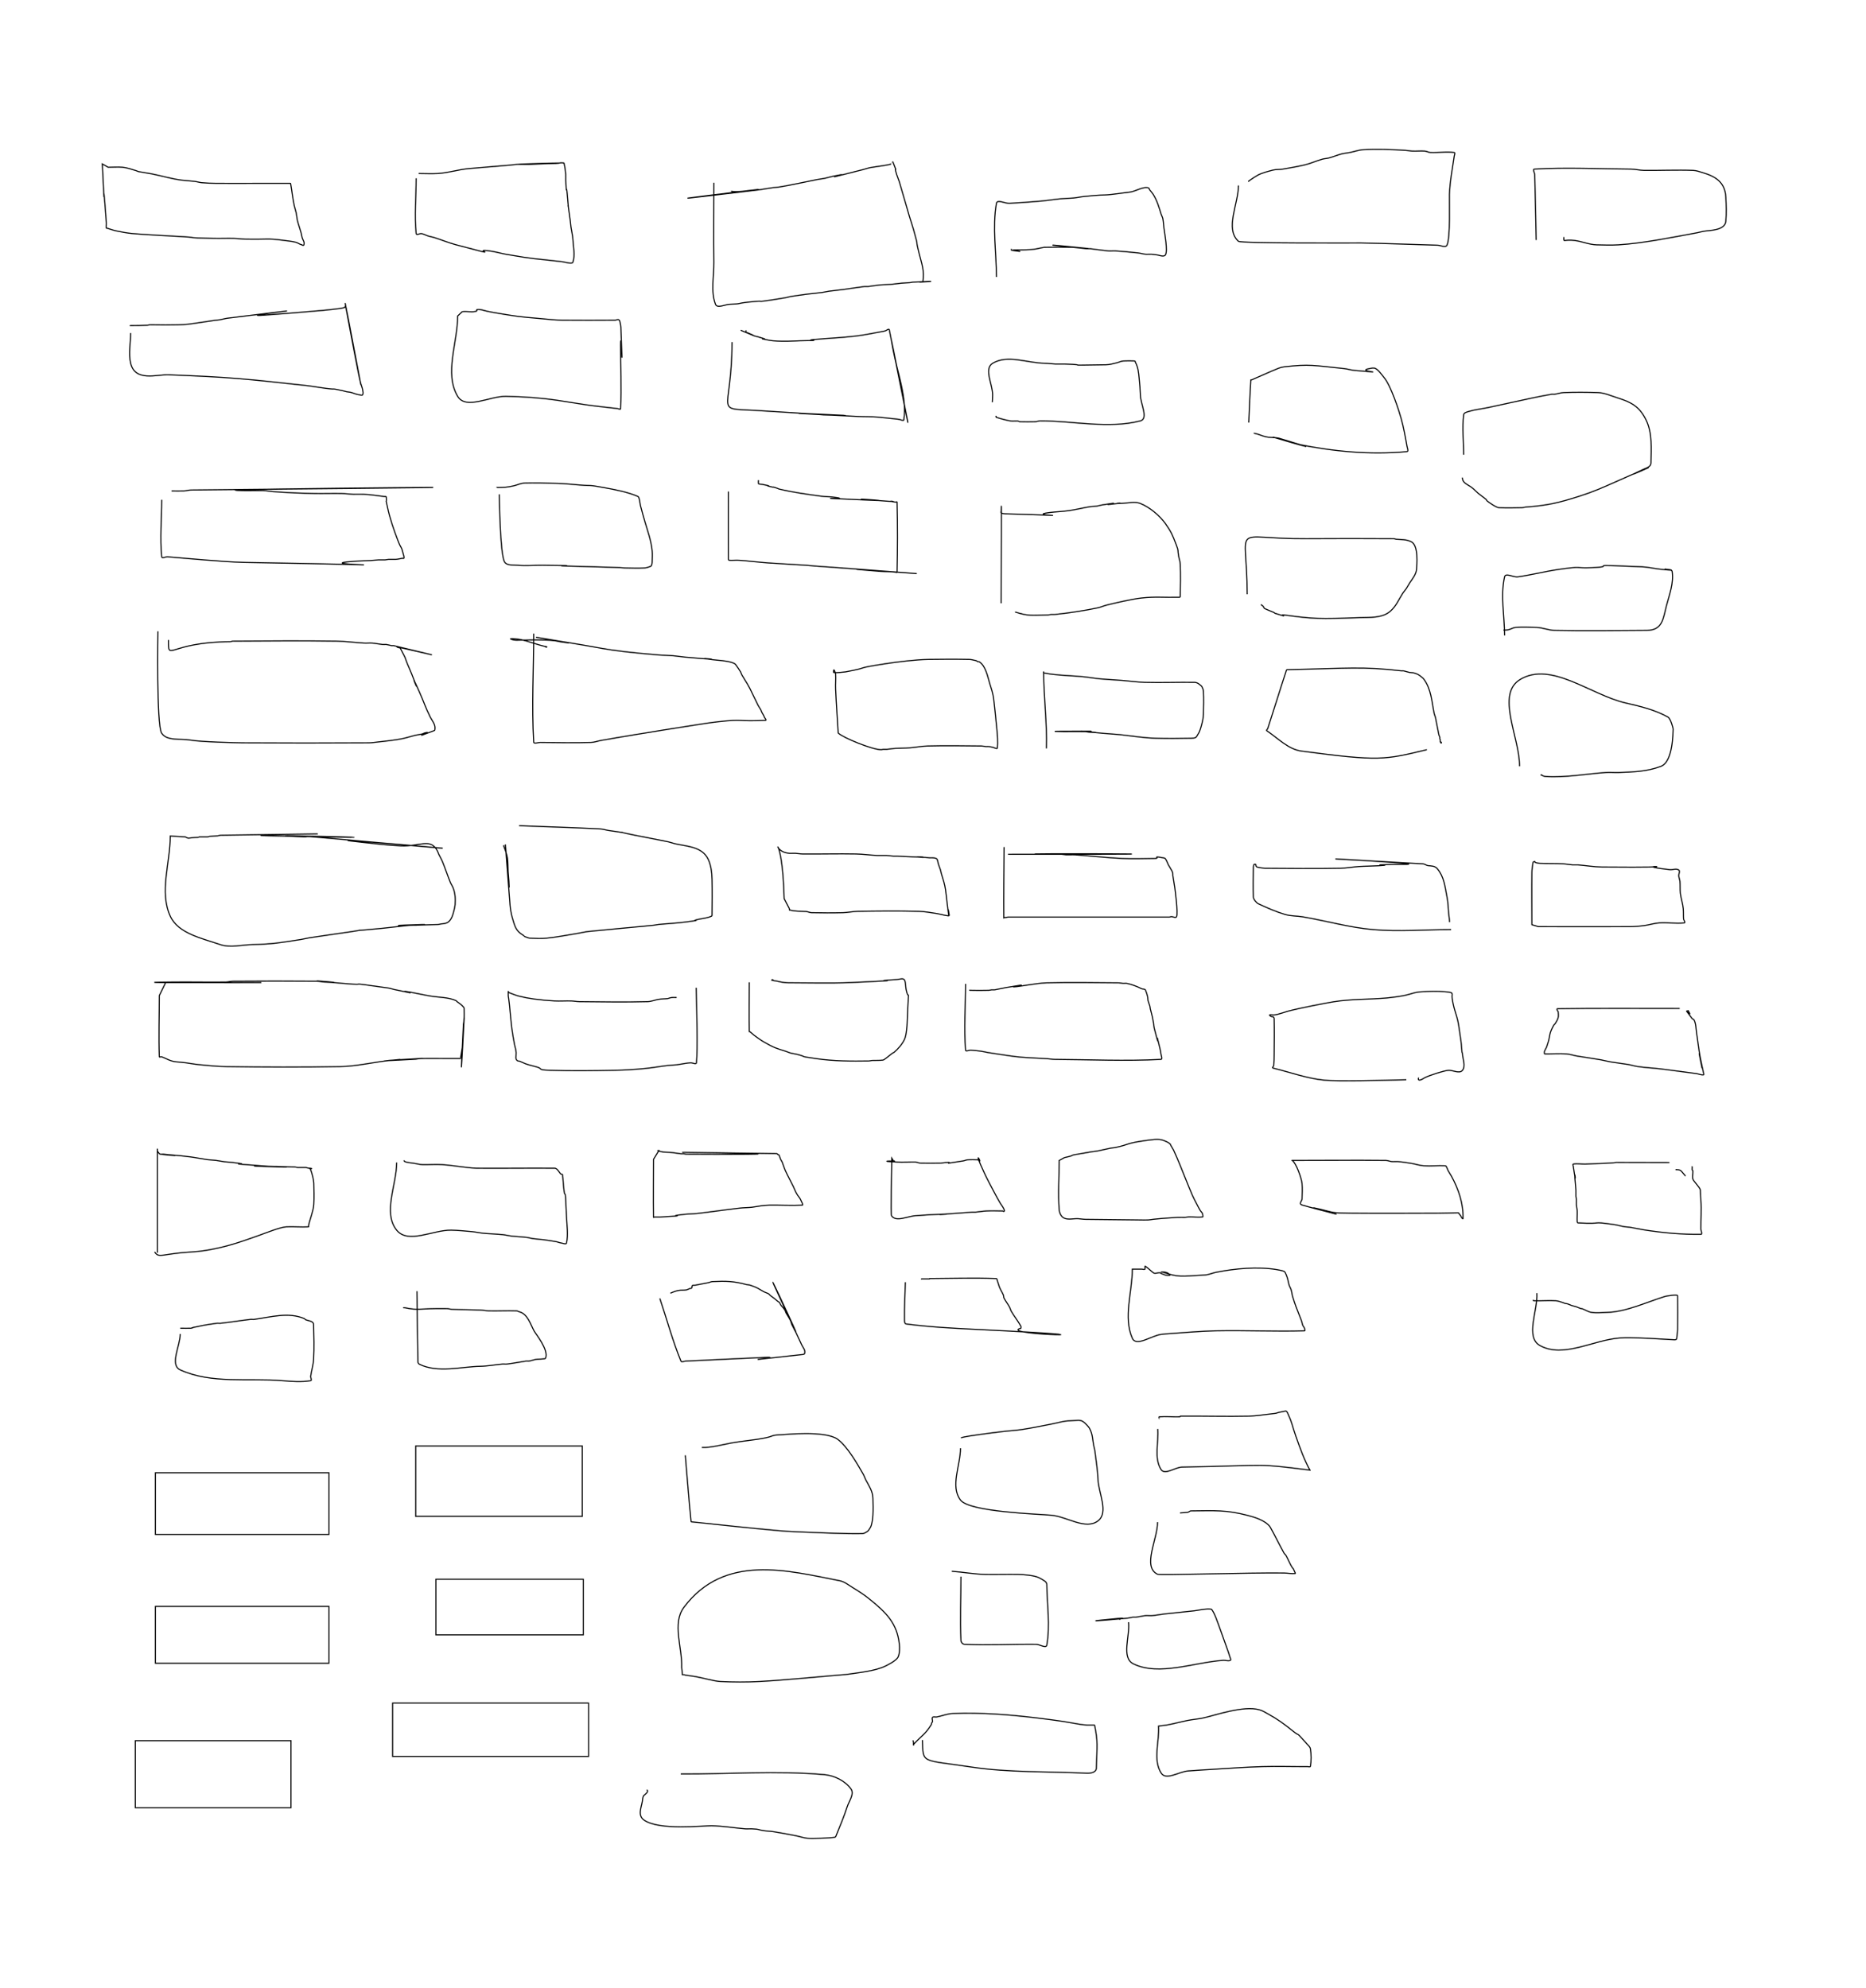 <?xml version="1.0" encoding="UTF-8"?>
<svg width="6868px" height="7317px" viewBox="0 0 6868 7317" version="1.1" xmlns="http://www.w3.org/2000/svg" xmlns:xlink="http://www.w3.org/1999/xlink">
    <g id="input-10" stroke="none" stroke-width="4" fill="none" fill-rule="evenodd">
        <path d="M376.522,603.3 C390.252,868.136 373.704,575.471 391.307,817.953 C391.828,825.127 390.627,832.371 391.307,839.532 C391.372,840.212 392.698,839.347 393.356,839.532 C404.539,842.689 415.387,847.102 426.749,849.537 C446.3,853.727 466.047,857.186 485.923,859.371 C512.502,862.293 662.659,870.298 676.025,871.134 C744.279,875.402 663.818,874.338 786.877,877.28 C811.198,877.861 835.54,876.686 859.861,877.28 C874.053,877.626 888.162,879.81 902.355,880.097 C990.825,881.885 977.94,876.075 1043.92,884.535 C1058.867,886.452 1073.942,887.978 1088.582,891.552 C1096.56,893.5 1103.241,899.626 1111.339,900.993 L1112.466,902.12 C1114.29,902.428 1117.316,903.833 1118.014,902.12 C1122.369,891.442 1115.277,884.747 1112.449,875.521 C1110.555,869.345 1109.958,862.83 1108.232,856.605 C1104.099,841.694 1098.59,827.17 1094.881,812.148 C1092.483,802.436 1092.06,792.323 1089.947,782.544 C1088.077,773.884 1084.828,765.56 1082.948,756.902 C1077.139,730.163 1074.437,702.529 1069.699,675.756 C1069.611,675.257 1069.131,674.682 1068.624,674.68 C977.139,674.323 885.65,675.337 794.166,674.68 C777.048,674.558 759.912,673.897 742.864,672.342 C734.16,671.547 725.739,668.738 717.067,667.647 C701.112,665.639 684.998,665.061 669.042,663.054 C631.921,658.384 595.908,647.356 559.369,639.972 C542.814,636.627 525.981,634.772 509.432,631.402 C506.589,630.823 504.133,628.996 501.356,628.158 C485.662,623.42 466.537,616.911 451.163,615.541 C433.585,613.976 415.869,615.541 398.221,615.541 L376.522,603.3 Z" id="Path-77" stroke="#000000"/>
        <path d="M480.972,1225.695 C480.972,1262.754 472.335,1300.833 480.972,1336.871 C497.548,1406.044 576.579,1377.73 620.147,1379.364 C840.38,1387.626 902.133,1393.878 1122.897,1418.324 C1148.299,1421.137 1173.444,1425.955 1198.801,1429.148 C1251.343,1435.763 1205.331,1426.153 1260.894,1437.752 C1266.216,1438.863 1271.39,1440.626 1276.72,1441.696 C1281.009,1442.557 1285.447,1442.572 1289.712,1443.54 C1300.346,1445.954 1311.82,1451.88 1322.406,1452.776 C1326.466,1453.12 1332.426,1456.203 1334.63,1452.776 C1338.057,1447.449 1335.643,1440.027 1334.63,1433.774 C1333.394,1426.138 1329.89,1419.036 1327.955,1411.546 C1325.073,1400.395 1322.445,1389.173 1320.187,1377.879 C1309.662,1325.236 1299.485,1272.523 1289.61,1219.754 C1210.044,794.596 1414.213,1867.081 1282.935,1178.114 C1279.723,1161.26 1276.124,1143.739 1271.889,1127.101 C1271.795,1126.732 1271.044,1126.865 1270.745,1127.101 L1269.669,1130.311 C1267.929,1131.682 1265.667,1132.312 1263.506,1132.804 C1257.275,1134.221 1250.948,1135.22 1244.607,1136.013 C1225.644,1138.385 1206.657,1140.622 1187.619,1142.296 C1117.14,1148.493 1046.637,1154.473 976.074,1159.624 C829.802,1170.304 1319.235,1112.537 839.152,1170.722 C828.927,1171.961 819.01,1175.081 808.849,1176.765 C802.686,1177.787 796.408,1177.96 790.223,1178.831 C757.201,1183.481 724.322,1189.158 691.236,1193.326 C657.88,1197.527 553.125,1195.264 551.344,1195.289 C548.6,1195.327 546.01,1196.757 543.269,1196.894 C525.411,1197.783 494.987,1198.582 478.889,1198.123 C478.53,1198.113 478.889,1197.406 478.889,1197.047" id="Path-78" stroke="#000000"/>
        <path d="M595.135,1839.212 C595.135,1909.209 587.901,1979.581 595.135,2049.204 C595.887,2056.437 609.7,2048.68 616.954,2049.204 C662.533,2052.494 707.988,2057.366 753.568,2060.642 C802.519,2064.161 851.458,2068.729 900.528,2069.588 C1724.649,2084.018 1089.148,2079.972 1308.902,2065.115 C1327.149,2063.881 1345.462,2063.898 1363.722,2062.879 C1373.603,2062.327 1383.422,2060.861 1393.308,2060.403 C1401.244,2060.035 1409.207,2060.804 1417.142,2060.403 C1421.511,2060.182 1425.764,2058.749 1430.134,2058.542 C1438.922,2058.127 1447.739,2058.95 1456.528,2058.542 C1464.715,2058.162 1472.848,2055.726 1480.651,2054.513 C1482.507,2054.225 1485.211,2056.053 1486.285,2054.513 C1487.825,2052.305 1486.94,2049.049 1486.285,2046.438 C1475.135,2002.008 1479.234,2027.588 1463.937,1987.504 C1449.828,1950.53 1434.905,1908.1 1426.583,1868.338 C1416.561,1820.455 1424.335,1863.729 1421.734,1828.405 C1421.706,1828.025 1420.86,1828.675 1420.59,1828.405 C1420.321,1828.135 1420.966,1827.328 1420.59,1827.261 C1418.489,1826.886 1416.309,1827.499 1414.188,1827.261 C1388.71,1824.407 1363.593,1819.881 1337.84,1818.947 C1325.192,1818.488 1312.519,1819.392 1299.871,1818.947 C1285.678,1818.447 1271.559,1816.399 1257.36,1816.113 C1224.696,1815.454 1192.014,1816.626 1159.347,1816.113 C1108.282,1815.311 1057.12,1813.055 1006.207,1809.181 C994.205,1808.268 981.314,1805.59 969.279,1805.34 C943.704,1804.81 918.112,1805.906 892.538,1805.34 C609.534,1799.077 2738.4,1783.81 703.273,1803.223 C694.56,1803.306 685.39,1806.292 676.708,1806.552 C661.583,1807.006 646.444,1806.552 631.312,1806.552" id="Path-79" stroke="#000000"/>
        <path d="M581.229,2323.241 C581.229,2326.663 575.459,2667.067 594.576,2697.524 C613.751,2728.072 664.097,2717.227 699.617,2723.487 C737.851,2730.225 866.308,2733.527 893.627,2733.698 C1047.98,2734.665 1202.342,2734.678 1356.696,2733.698 C1368.267,2733.624 1379.774,2731.891 1391.267,2730.538 C1421.315,2727.002 1452.324,2724.325 1481.998,2718.061 C1497.73,2714.74 1512.985,2709.432 1528.635,2705.743 C1536.797,2703.819 1545.247,2703.261 1553.384,2701.233 C1557.152,2700.294 1560.407,2697.759 1564.19,2696.883 C1604.2,2687.624 1495.743,2726.516 1595.945,2689.488 C1597.641,2688.862 1600.03,2688.205 1600.433,2686.443 C1604.893,2666.938 1590.763,2653.372 1582.827,2637.311 C1564.191,2599.598 1562.124,2587.779 1543.173,2545.297 C1492.917,2432.643 1561.767,2598.153 1514.898,2479.36 C1510.218,2467.499 1504.744,2455.964 1499.948,2444.148 C1484.096,2405.097 1500.937,2438.692 1473.596,2386.179 C1471.775,2382.681 1468.142,2383.828 1465.354,2382.951 C1415.956,2367.413 1778.159,2455.26 1449.419,2376.014 C1446.822,2375.388 1444.045,2376.425 1441.406,2376.014 C1435.049,2375.022 1428.946,2372.639 1422.564,2371.824 C1417.946,2371.234 1413.231,2372.278 1408.598,2371.824 C1395.679,2370.558 1382.942,2367.647 1369.997,2366.673 C1360.089,2365.927 1350.11,2367.221 1340.188,2366.673 C1306.208,2364.793 1272.381,2359.904 1238.353,2359.392 C1111.057,2357.476 983.731,2358.742 856.423,2359.392 C853.671,2359.406 851.162,2361.361 848.41,2361.384 C617.898,2363.326 619.989,2437.471 619.989,2355.111" id="Path-80" stroke="#000000"/>
        <path d="M626.743,3076.615 C626.743,3174.963 585.638,3282.313 626.743,3371.659 C656.184,3435.65 743.902,3453.061 810.496,3476.013 C848.008,3488.941 889.859,3476.883 929.526,3476.013 C1003.67,3474.387 1030.894,3469.276 1108.586,3457.148 C1118.591,3455.586 1128.365,3452.729 1138.372,3451.172 C1187.277,3443.562 1236.346,3437.031 1285.287,3429.651 C1383.897,3414.781 1246.725,3431.838 1404.568,3416.418 C1439.866,3412.97 1475.021,3408.121 1510.342,3404.925 C1517.388,3404.287 1524.505,3405.367 1531.565,3404.925 C1676.459,3395.859 1254.742,3413.278 1612.704,3402.269 C1616.377,3402.156 1619.86,3400.517 1623.51,3400.094 C1633.291,3398.962 1642.209,3399.139 1650.48,3392.539 C1662.459,3382.981 1667.333,3365.191 1670.742,3351.122 C1672.5,3343.867 1674.434,3336.584 1675.046,3329.143 C1676.713,3308.899 1675.461,3286.601 1667.72,3267.419 C1664.757,3260.077 1660.074,3253.51 1657.097,3246.173 C1647.104,3221.543 1638.968,3196.182 1628.845,3171.605 C1624.881,3161.98 1619.326,3153.085 1614.879,3143.673 C1613.217,3140.156 1612.253,3136.331 1610.529,3132.844 C1584.957,3081.116 1545.712,3116.191 1474.809,3112.72 C1428.548,3110.455 1382.476,3105.117 1336.434,3100.082 C1001.668,3063.472 2270.013,3178.849 1173.286,3081.514 C1083.745,3073.567 1173.6,3082.173 1089.812,3078.515 C855.924,3068.304 1747.983,3091.568 992.326,3075.859 C795.371,3071.765 1606.46,3063.176 812.213,3073.684 C808.533,3073.733 805.047,3075.472 801.384,3075.836 C791.451,3076.823 781.639,3076.786 771.713,3077.828 C769.007,3078.112 766.508,3079.658 763.791,3079.797 C753.655,3080.317 743.479,3079.296 733.341,3079.797 C732.09,3079.859 731.227,3081.425 729.976,3081.468 C686.657,3082.964 698.101,3088.093 681.576,3079.774 L626.743,3076.615 Z" id="Path-81" stroke="#000000"/>
        <path d="M586.334,3663.589 C586.334,3738.699 583.657,3813.857 586.334,3888.919 C586.43,3891.596 591.827,3888.077 594.37,3888.919 C603.88,3892.069 612.69,3897.046 622.004,3900.733 C644.715,3909.722 650.307,3906.616 682.469,3910.806 C699.012,3912.962 715.405,3916.314 732.013,3917.881 C765.985,3921.086 800.005,3924.64 834.124,3925.116 C973.073,3927.053 1112.072,3927.593 1251.014,3925.116 C1313.539,3924.001 1372.619,3908.898 1434.24,3902.541 C1524.507,3893.23 1419.262,3904.717 1480.235,3900.527 C1746.572,3882.224 1187.516,3916.723 1529.276,3897.871 C1535.134,3897.548 1540.832,3895.464 1546.699,3895.375 C1595.97,3894.631 1645.255,3895.844 1694.53,3895.375 C1694.897,3895.372 1695.471,3891.708 1695.926,3888.438 C1698.041,3873.275 1701.402,3858.285 1703.024,3843.061 C1703.774,3836.019 1702.586,3828.883 1703.024,3821.815 C1722.473,3507.927 1682.478,4229.383 1705.657,3768.562 C1705.894,3763.849 1707.784,3759.311 1707.969,3754.596 C1708.548,3739.665 1708.494,3724.701 1707.969,3709.768 C1707.925,3708.513 1707.102,3707.347 1706.275,3706.402 C1695.788,3694.429 1695.205,3696.225 1681.846,3685.614 C1680.604,3684.627 1679.934,3682.885 1678.481,3682.249 C1649.771,3669.673 1616.095,3670.663 1585.78,3665.764 C1561.692,3661.872 1537.827,3656.083 1513.799,3651.799 C1434.39,3637.641 1587.175,3669.828 1450.747,3641.244 C1443.602,3639.747 1436.731,3636.943 1429.501,3635.933 C1245.375,3610.207 1375.801,3628.841 1268.78,3619.494 C1012.233,3597.089 1333.44,3621.711 1192.769,3613.839 C1184.274,3613.364 1175.91,3611.072 1167.402,3611 C1063.815,3610.125 960.217,3610.132 856.629,3611 C848.122,3611.072 839.769,3613.706 831.262,3613.816 C767.162,3614.646 703.048,3613.179 638.946,3613.816 C267.535,3617.509 1547.193,3615.808 609.778,3615.808 L586.334,3663.589 Z" id="Path-82" stroke="#000000"/>
        <path d="M1531.68,656.026 C1531.68,723.954 1524.929,792.219 1531.68,859.811 C1532.354,866.562 1545.379,858.49 1552.033,859.811 C1560.593,861.511 1568.31,866.155 1576.645,868.74 C1583.608,870.9 1590.915,871.837 1597.868,874.029 C1624.457,882.412 1650.281,893.277 1677.221,900.45 C1880.707,954.627 1713.812,908.971 1813.193,925.29 C1830.313,928.102 1846.988,933.257 1864.088,936.188 C1975.999,955.368 1960.579,950.263 2068.744,963.021 C2077.591,964.064 2105.74,973.003 2108.42,965.173 C2117.525,938.573 2109.929,908.903 2108.42,880.829 C2107.603,865.624 2103.556,850.763 2101.46,835.68 C2100.289,827.253 2099.74,818.748 2098.622,810.313 C2082.79,690.968 2098.306,823.577 2087.861,714.247 C2083.58,669.433 2086.251,733.961 2082.298,663.146 C2081.903,656.075 2082.739,648.968 2082.298,641.9 C2081.841,634.594 2078.945,609.973 2075.933,601.262 C2075.766,600.778 2076.442,599.778 2075.933,599.728 C2056.395,597.783 2065.036,600.931 2046.33,601.399 C1641.142,611.529 2301.336,591.348 1948.524,604.856 C1933.485,605.432 1918.413,604.269 1903.375,604.856 C1895.128,605.178 1886.986,606.857 1878.764,607.58 C1827.404,612.1 1775.97,615.773 1724.636,620.585 C1686.169,624.19 1650.114,636.09 1611.399,638.42 C1587.898,639.834 1564.312,638.42 1540.769,638.42" id="Path-83" stroke="#000000"/>
        <path d="M1684.602,1162.773 C1684.602,1261.373 1634.03,1373.931 1684.602,1458.574 C1714.818,1509.146 1802.431,1457.716 1861.336,1458.574 C1924.763,1459.497 1988.879,1463.999 2051.693,1473.214 C2085.93,1478.236 2120.02,1484.228 2154.262,1489.217 C2193.609,1494.951 2233.38,1498.794 2272.773,1503.597 C2276.504,1504.052 2283.846,1508.046 2284.027,1504.292 C2287.785,1426.136 2283.662,1347.798 2284.027,1269.553 C2284.39,1191.686 2294.444,1452.802 2285.182,1205.687 C2284.973,1200.109 2283.973,1194.557 2282.646,1189.136 C2281.648,1185.061 2281.482,1180.011 2278.244,1177.344 C2274.095,1173.927 2268.544,1178.143 2264.22,1178.16 C2199.15,1178.427 2134.074,1178.907 2069.008,1178.16 C2044.283,1177.876 2017.998,1175.2 1993.332,1172.759 C1955.705,1169.035 1917.615,1166.867 1880.266,1160.55 C1851.226,1155.639 1821.573,1151.599 1792.841,1145.354 C1781.807,1142.956 1766.551,1136.699 1754.764,1139.597 C1753.322,1139.952 1755.602,1142.826 1754.764,1144.052 C1753.885,1145.339 1751.974,1145.497 1750.466,1145.893 C1734.518,1150.079 1717.314,1144.504 1700.997,1147.213 L1684.602,1162.773 Z" id="Path-84" stroke="#000000"/>
        <path d="M1837.517,1819.282 C1838.079,1835.561 1840.337,2036.45 1856.76,2067.272 C1864.751,2082.27 1889.184,2078.528 1906.107,2080.08 C1936.081,2082.829 1966.308,2079.746 1996.406,2080.08 C2194.471,2082.278 1983.196,2080.763 2110.411,2083.744 C2167.619,2085.085 2224.791,2086.925 2281.969,2088.746 C2287.688,2088.928 2293.363,2089.974 2299.084,2090.057 C2323.647,2090.412 2348.264,2091.615 2372.78,2090.057 C2380.451,2089.57 2387.811,2086.633 2395.018,2083.961 C2399.668,2082.237 2400.428,2070.752 2400.515,2066.403 C2400.772,2053.416 2401.775,2040.361 2400.515,2027.432 C2396.86,1989.956 2384.688,1957.35 2374.213,1921.825 C2368.279,1901.7 2362.725,1881.462 2357.454,1861.154 C2355.752,1854.596 2353.705,1829.535 2348.362,1827.193 C2310.713,1810.688 2264.334,1801.962 2225.414,1794.838 C2157.608,1782.428 2183.002,1789.052 2134.629,1784.931 C2106.772,1782.557 2079.955,1779.972 2051.815,1778.93 C2016.85,1777.636 1961.786,1776.831 1931.324,1777.732 C1916.94,1778.158 1905.558,1784.303 1891.606,1787.657 C1864.728,1794.12 1855.134,1793.524 1828.052,1794.031 C1827.879,1794.034 1828.052,1794.378 1828.052,1794.552" id="Path-85" stroke="#000000"/>
        <path d="M1964.265,2331.711 C1964.265,2464.734 1956.356,2597.992 1964.265,2730.78 C1964.739,2738.734 1980.157,2732.2 1988.125,2732.256 C2050.512,2732.692 2112.936,2734.285 2175.292,2732.256 C2187.648,2731.853 2199.487,2727.143 2211.658,2724.979 C2252.674,2717.689 2293.735,2710.647 2334.843,2703.896 C2406.991,2692.047 2479.172,2680.392 2551.422,2669.18 C2582.743,2664.32 2614.04,2659.148 2645.546,2655.679 C2741.842,2645.078 2706.866,2655.729 2818.203,2650.843 C2819.668,2650.779 2818.768,2647.798 2818.203,2646.445 C2817.314,2644.317 2815.175,2642.923 2814.054,2640.908 C2812.847,2638.738 2812.404,2636.209 2811.278,2633.997 C2809.212,2629.937 2806.544,2626.203 2804.498,2622.133 C2802.685,2618.524 2801.639,2614.553 2799.72,2610.999 C2797.033,2606.02 2793.301,2601.642 2790.72,2596.607 C2780.086,2575.865 2770.56,2554.572 2760.11,2533.736 C2757.183,2527.9 2753.924,2522.232 2750.598,2516.612 C2744.011,2505.479 2736.739,2494.752 2730.377,2483.489 C2728.391,2479.973 2727.664,2475.826 2725.599,2472.356 C2720.378,2463.58 2714.534,2455.18 2708.592,2446.874 C2707.414,2445.227 2706.024,2443.635 2704.296,2442.579 C2701.201,2440.686 2697.799,2439.281 2694.346,2438.166 C2671.695,2430.852 2647.214,2430.631 2623.804,2427.661 C2519.888,2414.474 2732.649,2436.487 2522.024,2418.354 C2507.04,2417.063 2492.203,2414.31 2477.213,2413.079 C2459.223,2411.601 2441.124,2411.739 2423.137,2410.23 C2382.015,2406.78 2340.903,2403.06 2299.923,2398.205 C2223.635,2389.167 2209.49,2384.286 2139.436,2372.68 C1739.865,2306.478 2210.631,2384.184 2062.583,2361.897 C2056.187,2360.934 2049.962,2358.991 2043.559,2358.083 C2003.552,2352.411 1907.24,2356.143 1900.459,2356.082 C1894.693,2356.03 1887.562,2354.787 1882.079,2352.633 C1880.984,2352.203 1877.983,2350.878 1879.142,2350.676 C1887.459,2349.225 1910.995,2352.464 1916.4,2353.627 C1948.658,2360.567 1979.878,2373.921 2011.868,2380.058 C2012.314,2380.144 2013.266,2380.885 2012.832,2381.023 C2009.897,2381.954 2008.913,2381.064 2006.696,2379.956" id="Path-86" stroke="#000000"/>
        <path d="M1910.622,3038.64 C2010.466,3042.606 2110.371,3045.274 2210.155,3050.537 C2219.963,3051.054 2229.409,3054.46 2239.114,3055.965 C2358.419,3074.465 2219.644,3049.55 2339.257,3074.163 C2379.36,3082.415 2419.715,3089.429 2459.775,3097.894 C2467.706,3099.571 2475.273,3102.696 2483.159,3104.574 C2523.195,3114.107 2576.357,3114.421 2601.709,3153.457 C2616.559,3176.321 2620.188,3210.457 2620.802,3236.4 C2621.832,3279.976 2621.329,3323.579 2620.802,3367.164 C2620.784,3368.622 2620.482,3370.585 2619.171,3371.224 C2605.139,3378.068 2586.809,3379.617 2571.782,3382.816 C2531.062,3391.484 2599.184,3382.455 2528.938,3392.378 C2494.286,3397.273 2458.973,3398.634 2424.167,3402.066 C2417.428,3402.731 2410.825,3404.478 2404.086,3405.148 C2325.161,3412.996 2246.12,3419.661 2167.205,3427.617 C2152.984,3429.051 2138.643,3432.913 2124.498,3435.18 C2086.945,3441.2 2049.575,3448.764 2011.732,3452.548 C1991.517,3454.569 1971.093,3453.109 1950.784,3452.548 C1947.829,3452.466 1944.897,3451.656 1942.127,3450.623 C1916.402,3441.029 1936.15,3448.231 1924.476,3441.019 C1898.145,3424.75 1895.03,3409.224 1885.334,3376.336 C1881.282,3362.593 1878.161,3343.503 1877.098,3329.621 C1837.672,2814.864 1881,3380.225 1873.142,3242.68 C1872.459,3230.709 1870.841,3218.803 1870.187,3206.831 C1869.289,3190.397 1870.051,3173.411 1867.588,3157.128 C1865.266,3141.771 1859.064,3127.631 1854.103,3113.137 C1853.951,3112.692 1853.634,3111.761 1854.103,3111.727 C1854.721,3111.683 1854.979,3112.604 1855.418,3113.042" id="Path-87" stroke="#000000"/>
        <path d="M2562.295,3634.868 C2564.429,3719.94 2568.241,3857.956 2563.347,3911.098 C2562.687,3918.261 2548.95,3910.721 2541.766,3911.098 C2535.261,3911.44 2528.79,3912.322 2522.342,3913.255 C2512.177,3914.725 2502.144,3917.095 2491.944,3918.303 C2480.467,3919.663 2468.853,3919.608 2457.374,3920.95 C2428.373,3924.343 2399.62,3929.831 2370.545,3932.503 C2334.789,3935.789 2298.912,3938.16 2263.012,3938.814 C2183.453,3940.264 2103.83,3941.291 2024.297,3938.814 C1976.091,3937.313 1999.258,3933.359 1977.21,3926.841 C1966.411,3923.648 1955.415,3921.161 1944.585,3918.075 C1940.97,3917.046 1937.384,3915.888 1933.891,3914.499 C1926.256,3911.462 1918.955,3907.592 1911.224,3904.805 C1909.9,3904.327 1908.308,3905.326 1906.999,3904.805 C1894.659,3899.888 1900.433,3886.451 1899.794,3874.109 C1899.562,3869.617 1898.773,3865.16 1897.884,3860.75 C1896.778,3855.271 1894.83,3849.979 1893.816,3844.482 C1890.094,3824.294 1886.282,3804.101 1883.684,3783.738 C1879.892,3754.02 1877.901,3724.098 1874.655,3694.314 C1869.995,3651.549 1870.711,3678.876 1870.711,3648.419 C1870.711,3648.074 1870.501,3649.18 1870.711,3649.454 C1871.681,3650.72 1872.841,3651.851 1874.094,3652.837 C1874.834,3653.418 1875.734,3653.78 1876.619,3654.099 C1887.696,3658.1 1898.541,3662.914 1909.962,3665.792 C1928.022,3670.343 1946.375,3673.843 1964.833,3676.328 C1990.047,3679.723 2015.421,3682.097 2040.828,3683.41 C2061.143,3684.46 2081.519,3682.849 2101.852,3683.41 C2112.01,3683.691 2122.072,3685.844 2132.233,3685.935 C2216.108,3686.686 2300.023,3688.298 2383.868,3685.935 C2397.292,3685.556 2410.095,3680.11 2423.312,3677.73 C2434.71,3675.678 2446.557,3676.184 2458.005,3674.768 C2460.444,3674.466 2463.252,3672.796 2465.666,3672.191 C2473.919,3670.12 2481.091,3670.771 2490.331,3670.771" id="Path-88" stroke="#000000"/>
        <path d="M2627.579,672.453 C2627.579,770.099 2626.293,867.753 2627.579,965.39 C2628.257,1016.876 2615.178,1071.616 2633.469,1119.748 C2639.717,1136.19 2668.655,1120.284 2686.236,1119.748 C2733.403,1118.308 2708.369,1116.704 2755.342,1111.754 C2831.67,1103.71 2766.142,1115.156 2847.08,1102.813 C2939.969,1088.648 2861.701,1097.179 2965.692,1083.056 C2985.361,1080.385 3005.2,1079.086 3024.876,1076.464 C3033.766,1075.28 3042.463,1072.878 3051.347,1071.644 C3069.215,1069.16 3087.212,1067.684 3105.096,1065.315 C3130.492,1061.951 3155.747,1057.537 3181.179,1054.446 C3185.593,1053.909 3190.096,1054.898 3194.52,1054.446 C3209.094,1052.955 3223.498,1050.006 3238.083,1048.626 C3252.854,1047.228 3267.738,1047.351 3282.523,1046.119 C3294.612,1045.112 3306.592,1043.027 3318.672,1041.912 C3328.694,1040.986 3338.782,1040.907 3348.807,1040.001 C3352.376,1039.678 3355.833,1038.414 3359.413,1038.23 C3515.296,1030.214 3341.118,1042.295 3389.355,1036.687 C3391.723,1036.412 3396.131,1039.042 3396.508,1036.687 C3402.95,996.436 3392.574,971.114 3383.184,933.59 C3365.73,863.836 3385.069,925.636 3362.673,846.024 C3358.079,829.693 3352.33,813.707 3347.492,797.447 C3334.723,754.533 3322.884,711.344 3309.854,668.509 C3307.119,659.519 3302.947,651.01 3300.212,642.02 C3286.774,597.861 3308.227,651.027 3286.257,595.634 C3286.254,595.626 3281.157,602.025 3280.49,602.489 C3278.921,603.578 3277.212,604.588 3275.353,605.031 C3266.852,607.056 3258.207,608.437 3249.583,609.852 C3234.093,612.393 3218.429,613.893 3203.022,616.899 C3194.041,618.651 3185.41,621.883 3176.533,624.104 C2949.313,680.956 3174.603,626.05 3065.915,648.647 C3055.69,650.773 3045.742,654.112 3035.517,656.238 C3025.46,658.328 3015.19,659.27 3005.119,661.286 C2959.502,670.419 2913.934,680.571 2868.011,688.213 C2860.469,689.469 2852.761,689.447 2845.187,690.492 C2825.289,693.24 2805.562,697.208 2785.617,699.591 C2144.759,776.157 2940.002,677.483 2764.844,700.976 C2747.462,703.307 2691.373,708.538 2691.373,702.466" id="Path-89" stroke="#000000"/>
        <path d="M2694.16,1258.941 C2694.16,1539.713 2613.072,1498.447 2815.227,1512.434 C2878.307,1516.798 2941.449,1520.217 3004.54,1524.425 C3013.38,1525.014 3022.157,1526.523 3031.011,1526.827 C3349.172,1537.726 2591.572,1505.149 3157.249,1532.489 C3182.33,1533.701 3207.53,1532.74 3232.579,1534.996 C3256.469,1537.147 3280.711,1540.139 3304.454,1542.587 C3307.376,1542.888 3310.282,1543.4 3313.132,1544.112 C3314.057,1544.343 3314.742,1545.301 3315.691,1545.391 C3319.31,1545.735 3326.016,1548.98 3326.595,1545.391 C3339.405,1466.001 3302.6,1369.324 3287.958,1291.495 C3241.074,1042.293 3440.453,2052.444 3273.828,1217.148 C3273.751,1216.76 3273.312,1212.41 3272.654,1212.239 C3266.518,1210.652 3265.394,1215.061 3259.225,1217.218 C3254.577,1218.843 3249.646,1219.531 3244.797,1220.391 C3212.587,1226.106 3180.556,1233.151 3148.063,1236.94 C3097.099,1242.883 3045.766,1245.079 2994.653,1249.562 C2953.018,1253.214 3052.786,1251.968 2944.971,1254.102 C2941.48,1254.171 2863.709,1258.858 2830.671,1252.192 C2775.931,1241.146 2834.233,1253.252 2808.267,1245.057 C2773.102,1233.958 2786.5,1240.536 2767.841,1232.715 C2650.889,1183.692 2834.06,1260.802 2750.679,1224.107 C2750.534,1224.044 2745.863,1223.518 2745.77,1222.933 C2745.384,1220.503 2745.77,1218.013 2745.77,1215.553" id="Path-90" stroke="#000000"/>
        <path d="M2680.679,1808.772 C2680.679,1891.586 2680.295,1974.402 2680.679,2057.216 C2680.691,2059.746 2682.338,2061.768 2682.976,2061.826 C2695.12,2062.938 2707.394,2061.013 2719.562,2061.826 C2755.236,2064.212 2790.737,2068.789 2826.394,2071.416 C2875.137,2075.007 2923.974,2077.209 2972.739,2080.479 C2980.363,2080.99 2987.928,2082.179 2995.547,2082.758 C3046.016,2086.591 3096.523,2089.908 3146.994,2093.715 C3765.812,2140.388 2885.072,2073.813 3241.239,2102.813 C3258.803,2104.243 3279.546,2102.929 3296.075,2105.741 C3297.93,2106.056 3301.678,2107.622 3301.719,2105.741 C3303.601,2019.774 3303.904,1933.737 3301.719,1847.777 C3301.664,1845.593 3297.32,1848.131 3295.163,1847.777 C3249.382,1840.275 3317.927,1848.209 3269.533,1844.692 C3010.029,1825.834 3360.138,1848.248 3181.74,1839.854 C2921.33,1827.601 3166.385,1841.069 3063.145,1829.072 C3050.203,1827.568 3037.074,1827.987 3024.157,1826.285 C2972.449,1819.471 2919.445,1811.896 2868.345,1799.919 C2865.444,1799.239 2862.881,1797.522 2860.053,1796.588 C2831.995,1787.319 2860.001,1796.999 2836.036,1790.978 C2803.206,1782.73 2856.344,1792.803 2806.707,1782.791 C2803.436,1782.132 2791.806,1781.659 2791.613,1780.39 C2790.94,1775.958 2791.613,1771.426 2791.613,1766.944" id="Path-91" stroke="#000000"/>
        <path d="M3075.557,2536.416 C3074.746,2517.752 3076.713,2499.016 3075.557,2480.37 C3075.281,2475.922 3072.925,2471.845 3071.297,2467.696 C3071.094,2467.18 3070.371,2467.016 3070.122,2466.521 C3069.949,2466.177 3070.397,2465.635 3070.122,2465.364 C3069.843,2465.089 3068.996,2464.976 3068.948,2465.364 C3068.559,2468.466 3066.106,2473.439 3068.948,2474.743 C3073.561,2476.86 3108.927,2473.052 3112.196,2472.447 C3211.306,2454.09 3132.473,2462.197 3261.75,2442.048 C3300.049,2436.079 3371.54,2427.298 3416.545,2426.604 C3467.168,2425.823 3517.812,2425.591 3568.43,2426.604 C3574.848,2426.732 3581.084,2428.781 3587.381,2430.022 C3589.443,2430.429 3591.563,2430.729 3593.499,2431.548 C3595.739,2432.495 3597.477,2434.472 3599.775,2435.264 C3601.195,2435.754 3603.025,2434.441 3604.281,2435.264 C3627.996,2450.809 3635.048,2489.558 3642.445,2513.889 C3648.311,2533.185 3654.881,2551.7 3657.328,2572.003 C3661.625,2607.647 3665.013,2643.396 3668.46,2679.133 C3670.724,2702.6 3673.736,2731.19 3670.476,2753.34 C3670.122,2755.751 3665.559,2753.801 3663.166,2753.34 C3660.769,2752.878 3658.728,2751.234 3656.364,2750.623 C3650.905,2749.211 3645.377,2747.975 3639.78,2747.292 C3636.242,2746.86 3632.641,2747.56 3629.086,2747.292 C3623.637,2746.881 3618.283,2745.31 3612.818,2745.258 C3546.444,2744.632 3480.043,2743.572 3413.688,2745.258 C3391.888,2745.812 3370.346,2750.179 3348.614,2751.973 C3330.668,2753.454 3312.498,2753.004 3294.514,2753.989 C3284.668,2754.528 3274.709,2756.684 3264.905,2757.39 C3260.108,2757.735 3255.273,2757.034 3250.477,2757.39 C3248.376,2757.545 3246.449,2758.867 3244.342,2758.915 C3212.109,2759.647 3102.386,2714.833 3084.988,2697.435 C3081.844,2643.762 3077.891,2590.13 3075.557,2536.416 Z" id="Path-92" stroke="#000000"/>
        <path d="M2886.261,3307.098 C2878.994,3032.684 2827.794,3133.687 2904.878,3140.171 C2912.314,3140.796 2919.812,3139.805 2927.265,3140.171 C2936.114,3140.606 2944.877,3142.477 2953.736,3142.573 C3019.262,3143.278 3084.809,3141.251 3150.325,3142.573 C3176.365,3143.098 3202.252,3146.831 3228.266,3148.112 C3239.77,3148.679 3251.31,3147.664 3262.819,3148.112 C3271.566,3148.453 3280.236,3149.955 3288.975,3150.479 C3293.414,3150.745 3297.872,3150.304 3302.315,3150.479 C3320.298,3151.187 3338.254,3152.517 3356.24,3153.126 C3460.357,3156.654 3330.485,3150.029 3393.79,3155.019 C3397.338,3155.299 3400.914,3154.804 3404.466,3155.019 C3410,3155.354 3415.481,3156.353 3421.015,3156.667 C3425.158,3156.903 3429.328,3156.323 3433.462,3156.667 C3453.672,3158.35 3448.43,3162.488 3454.394,3181.543 C3456.401,3187.956 3459.268,3194.078 3461.266,3200.494 C3462.884,3205.693 3463.601,3211.145 3465.228,3216.342 C3471.4,3236.067 3477.214,3254.039 3480.181,3274.806 C3482.669,3292.217 3484.121,3309.762 3486.37,3327.205 C3498.766,3423.355 3483.889,3308.005 3493.049,3363.494 C3493.374,3365.466 3494.604,3368.235 3493.049,3369.489 C3491.12,3371.045 3488.081,3369.732 3485.616,3369.489 C3482.019,3369.134 3478.464,3368.42 3474.922,3367.701 C3465.909,3365.872 3457.055,3363.211 3447.96,3361.846 C3426.308,3358.596 3404.65,3354.468 3382.764,3353.869 C3307.246,3351.805 3231.662,3352.576 3156.127,3353.869 C3138.475,3354.172 3121.026,3358.157 3103.378,3358.655 C3064.464,3359.754 3025.508,3359.562 2986.589,3358.655 C2980.867,3358.522 2972.699,3354.762 2966.849,3354.395 C2949.085,3353.283 2923.965,3354.318 2907.718,3348.961 C2907.03,3348.734 2905.855,3349.616 2905.545,3348.961 C2904.89,3347.577 2905.545,3345.899 2905.545,3344.368 L2886.261,3307.098 Z" id="Path-93" stroke="#000000"/>
        <path d="M579.124,4609.904 C579.124,4482.901 579.124,4355.897 579.124,4228.894 C579.124,4226.626 578.798,4233.452 579.124,4235.696 C579.202,4236.235 579.954,4236.416 580.281,4236.853 L580.281,4238.01 C581.263,4239.319 582.77,4240.172 583.752,4241.481 C583.983,4241.789 583.521,4242.329 583.752,4242.638 C584.734,4243.947 585.951,4245.079 587.223,4246.109 C591.039,4249.199 598.381,4246.894 601.616,4247.266 C735.903,4262.688 504.376,4239.912 634.398,4250.562 C656.282,4252.354 678.156,4254.412 699.927,4257.258 C721.661,4260.1 743.141,4264.679 764.861,4267.619 C774.803,4268.965 784.901,4268.865 794.856,4270.108 C805.043,4271.38 815.05,4273.887 825.236,4275.157 C835.32,4276.414 845.529,4276.463 855.617,4277.681 C961.785,4290.501 767.041,4275.521 996.265,4292.6 C1003.847,4293.165 1011.48,4292.216 1019.073,4292.6 C1181.966,4300.84 709.688,4283.785 1086.741,4294.721 C1089.552,4294.803 1092.206,4296.251 1095.015,4296.369 C1105.367,4296.802 1115.745,4295.958 1126.097,4296.369 C1127.574,4296.428 1128.855,4297.482 1130.305,4297.772 C1169.674,4305.645 1131.143,4295.631 1140.052,4300.086 C1140.397,4300.258 1141.025,4299.746 1141.209,4300.086 C1145.856,4308.675 1149.161,4322.701 1151.534,4331.658 C1152.666,4335.932 1155.02,4350.56 1155.075,4353.256 C1155.615,4379.447 1156.551,4405.691 1155.075,4431.846 C1153.696,4456.289 1140.202,4487.812 1135.651,4510.155 C1135.345,4511.661 1137.186,4514.679 1135.651,4514.766 C1108.522,4516.3 1081.282,4513.606 1054.134,4514.766 C1030.745,4515.765 971.865,4539.711 955.437,4545.462 C926.414,4555.622 897.525,4566.22 868.151,4575.317 C819.432,4590.405 758.916,4604.138 707.764,4607.047 C592.95,4613.577 585.86,4632.226 569.27,4607.047" id="Path-95" stroke="#000000"/>
        <path d="M1460.021,4278.014 C1460.021,4361.022 1407.947,4462.395 1460.021,4527.037 C1501.969,4579.111 1593.769,4525.708 1660.624,4527.037 C1686.665,4527.555 1712.636,4530.116 1738.565,4532.577 C1751.628,4533.817 1764.476,4536.86 1777.536,4538.134 C1801.994,4540.52 1826.609,4541.088 1851.059,4543.551 C1861.273,4544.58 1871.241,4547.434 1881.44,4548.6 C1900.338,4550.761 1919.403,4551.277 1938.292,4553.526 C1945.99,4554.443 1953.419,4557.022 1961.099,4558.084 C1975.114,4560.022 1989.278,4560.724 2003.313,4562.519 C2015.01,4564.015 2026.621,4566.115 2038.269,4567.954 C2041.832,4568.516 2045.429,4568.919 2048.945,4569.724 C2054.473,4570.99 2059.741,4573.473 2065.371,4574.16 C2071.966,4574.964 2083.943,4580.663 2085.304,4574.16 C2091.807,4543.067 2086.602,4510.602 2085.304,4478.863 C2079.348,4333.315 2080.817,4437.828 2073.891,4361.951 C2072.832,4350.345 2072.596,4338.993 2070.683,4327.609 C2070.45,4326.22 2071.149,4324.713 2070.683,4323.384 C2069.319,4319.492 2065.89,4322.219 2063.478,4319.808 C2058.198,4314.528 2051.01,4299.133 2041.793,4299.051 C1945.991,4298.205 1850.179,4299.844 1754.378,4299.051 C1742.82,4298.956 1731.302,4297.59 1719.807,4296.387 C1689.088,4293.171 1658.577,4287.781 1627.754,4285.798 C1603.612,4284.245 1579.364,4286.296 1555.177,4285.798 C1544.975,4285.588 1534.27,4282.502 1524.271,4280.942 C1517.261,4279.849 1495.902,4277.906 1489.63,4274.351 C1488.696,4273.821 1487.839,4273.029 1487.351,4272.072 C1487.019,4271.421 1487.351,4270.611 1487.351,4269.88" id="Path-96" stroke="#000000"/>
        <path d="M2405.36,4266.251 C2405.36,4337.484 2404.303,4408.725 2405.36,4479.95 C2405.377,4481.06 2407.406,4478.929 2408.516,4478.881 C2415.673,4478.57 2422.859,4479.333 2430.008,4478.881 C2560.668,4470.606 2429.956,4478.228 2521.413,4468.59 C2535.91,4467.062 2550.563,4467.322 2565.047,4465.68 C2617.836,4459.694 2670.384,4451.698 2723.173,4445.713 C2737.657,4444.07 2752.31,4444.33 2766.807,4442.802 C2778.397,4441.581 2789.791,4438.876 2801.36,4437.473 C2811.448,4436.25 2821.58,4435.101 2831.741,4434.931 C2872.19,4434.254 2912.705,4437.044 2953.105,4434.931 C2955.218,4434.821 2953.943,4430.528 2953.105,4428.585 C2940.033,4398.265 2942.052,4411.373 2928.86,4386.477 C2925.542,4380.215 2923.318,4373.425 2920.218,4367.053 C2910.629,4347.341 2899.889,4328.185 2890.801,4308.237 C2885.999,4297.697 2883.092,4286.377 2878.6,4275.7 C2877.35,4272.729 2874.942,4270.35 2873.621,4267.408 C2871.252,4262.131 2869.787,4256.485 2867.573,4251.14 C2867.361,4250.628 2866.893,4250.215 2866.399,4249.965 C2866.054,4249.792 2865.521,4250.232 2865.242,4249.965 C2864.975,4249.711 2865.573,4249.022 2865.242,4248.861 C2864.558,4248.53 2863.682,4249.106 2862.963,4248.861 C2862.438,4248.683 2862.036,4248.182 2861.788,4247.686 C2861.613,4247.336 2862.065,4246.789 2861.788,4246.512 C2861.511,4246.235 2860.964,4246.687 2860.614,4246.512 C2860.118,4246.264 2859.993,4245.345 2859.439,4245.337 C2021.223,4234.252 2995.332,4245.337 2748.978,4247.616 C2674.494,4248.306 2600.001,4248.152 2525.515,4247.616 C2522.696,4247.596 2520.032,4246.197 2517.223,4245.951 C2513.672,4245.639 2510.073,4246.343 2506.53,4245.951 C2492.918,4244.445 2479.491,4241.699 2465.911,4240.709 C2456.362,4240.014 2447.98,4240.385 2438.669,4239.289 C2437.713,4239.177 2437.036,4238.172 2436.092,4237.992 C2434.708,4237.728 2433.25,4238.256 2431.867,4237.992 C2430.922,4237.812 2430.222,4236.93 2429.29,4236.695 C2428.457,4236.485 2427.554,4236.867 2426.713,4236.695 C2425.416,4236.429 2424.145,4235.989 2422.961,4235.398 C2422.473,4235.154 2422.293,4234.483 2421.804,4234.24 C2421.453,4234.066 2420.238,4234.24 2420.63,4234.24 C2422.044,4234.24 2423.458,4234.24 2424.872,4234.24 L2405.36,4266.251 Z" id="Path-97" stroke="#000000"/>
        <path d="M3282.366,4262.132 C3281.678,4301.957 3278.404,4469.192 3281.209,4473.604 C3297.628,4499.436 3342.432,4474.256 3373.034,4473.604 C3386.054,4473.326 3398.996,4471.444 3412.005,4470.816 C3610.452,4461.246 3307.98,4479.47 3578.055,4460.649 C3582.491,4460.34 3586.964,4461.017 3591.396,4460.649 C3604.363,4459.572 3617.191,4456.887 3630.191,4456.319 C3650.244,4455.442 3670.34,4455.947 3690.409,4456.319 C3692.283,4456.353 3693.839,4459.676 3696.194,4457.476 C3700.665,4453.298 3682.51,4429.404 3682.45,4429.304 C3674.425,4415.846 3666.934,4402.071 3659.625,4388.212 C3646.97,4364.217 3634,4340.357 3622.565,4315.758 C3574.917,4213.257 3621.008,4288.975 3601.318,4269.284 C3601.041,4269.007 3601.709,4268.121 3601.318,4268.11 C3587.889,4267.718 3574.415,4267.15 3561.015,4268.11 C3555.441,4268.509 3550.271,4271.313 3544.747,4272.159 C3439.725,4288.239 3527.986,4275.159 3478.796,4278.207 C3473.343,4278.545 3467.991,4280.103 3462.528,4280.223 C3437.418,4280.776 3412.292,4280.699 3387.181,4280.223 C3383.605,4280.156 3372.434,4276.241 3370.492,4276.209 C3346.952,4275.824 3323.377,4277.355 3299.861,4276.209 C3213.92,4272.022 3312.7,4272.335 3288.624,4272.335 L3282.366,4262.132 Z" id="Path-98" stroke="#000000"/>
        <path d="M3667.356,1019.122 C3667.356,928.845 3651.758,837.21 3667.356,748.291 C3670.092,732.693 3699.048,749.094 3714.864,748.291 C3753.965,746.305 3793.023,743.392 3832.021,739.929 C3855.88,737.81 3879.544,733.822 3903.388,731.549 C3919.534,730.01 3935.808,730.09 3951.948,728.499 C3965.002,727.212 3977.847,724.204 3990.901,722.924 C4109.205,711.326 4023.326,725.124 4160.142,706.796 C4178.5,704.337 4209.23,685.021 4226.969,691.509 C4229.905,692.583 4230.267,696.829 4232.123,699.345 C4236.015,704.624 4240.699,709.332 4244.201,714.878 C4258.81,738.011 4265.796,762.655 4273.828,788.366 C4275.553,793.887 4278.79,798.943 4279.911,804.617 C4282.231,816.357 4282.514,828.411 4284.084,840.274 C4286.81,860.877 4298.515,922.701 4289.641,937.622 C4283.613,947.757 4266.047,938.086 4254.264,937.622 C4248.803,937.407 4243.453,935.872 4237.996,935.588 C4230.398,935.193 4222.743,936.329 4215.171,935.588 C4206.239,934.715 4197.602,931.759 4188.682,930.767 C4161.156,927.706 4133.553,925.293 4105.92,923.44 C4097.11,922.849 4088.227,924.208 4079.431,923.44 C4057.14,921.492 4035.058,917.569 4012.797,915.305 C4008.367,914.855 4003.868,915.761 3999.439,915.305 C3659.631,880.33 4140.576,926.924 3967.358,911.729 C3964.549,911.483 3961.885,910.101 3959.066,910.064 C3920.303,909.546 3881.523,909.173 3842.767,910.064 C3840.076,910.125 3816.671,915.584 3814.017,916.024 C3786.799,920.534 3759.968,919.345 3731.623,919.986 C3713.016,920.407 3796.707,930.87 3723.594,921.143 C3723.103,921.078 3722.639,920.577 3722.542,920.091 C3722.267,918.71 3722.542,917.275 3722.542,915.866" id="Path-99" stroke="#000000"/>
        <path d="M3652.385,1480.23 C3652.747,1471.254 3653.403,1462.286 3653.472,1453.303 C3653.766,1414.532 3620.302,1357.064 3653.472,1336.987 C3708.272,1303.818 3781.59,1336.22 3845.642,1336.987 C3858.664,1337.143 3871.599,1339.267 3884.613,1339.757 C3896.123,1340.191 3907.655,1339.375 3919.166,1339.757 C4025.765,1343.294 3888.192,1345.137 4070.175,1342.404 C4083.992,1342.197 4097.409,1338.496 4110.671,1335.164 C4120.946,1332.583 4124.312,1329.057 4135.739,1328.38 C4148.964,1327.596 4162.24,1327.979 4175.481,1328.38 C4176.435,1328.409 4177.482,1328.886 4178.041,1329.659 C4178.906,1330.858 4178.782,1332.545 4179.443,1333.867 C4189.398,1353.777 4190.499,1368.783 4192.889,1393.138 C4194.901,1413.63 4196.632,1434.176 4197.202,1454.758 C4198.071,1486.143 4227.622,1541.18 4197.202,1548.95 C4078.107,1579.371 3951.363,1548.45 3828.445,1548.95 C3822.556,1548.974 3815.949,1551.855 3810.055,1552.001 C3791.467,1552.458 3772.862,1552.44 3754.273,1552.001 C3751.385,1551.932 3747.671,1549.417 3744.911,1549.283 C3736.863,1548.893 3728.739,1550.231 3720.737,1549.283 C3707.689,1547.737 3681.588,1540.434 3667.128,1535.662 C3666.61,1535.491 3666.081,1535.039 3665.971,1534.505 C3665.671,1533.051 3665.971,1531.536 3665.971,1530.052" id="Path-100" stroke="#000000"/>
        <path d="M3684.957,2220.076 C3684.957,2108.505 3686.847,1773.808 3684.957,1885.363 L3683.905,1885.363 C3683.883,1886.631 3686.567,1890.352 3699.454,1890.71 C4037.7,1900.117 3762.626,1898.368 3862.805,1886.134 C3886.769,1883.208 3910.994,1882.555 3934.891,1879.122 C3960.309,1875.471 3985.26,1869.031 4010.606,1864.905 C4019.351,1863.481 4028.311,1863.775 4037.077,1862.486 C4043.634,1861.521 4049.936,1859.183 4056.483,1858.156 C4153.129,1842.984 4045.987,1860.407 4087.565,1855.859 C4171.604,1846.667 4068.914,1855.228 4132.987,1852.055 C4152.551,1851.086 4177.456,1845.094 4195.922,1852.265 C4230.602,1865.734 4268.141,1896.973 4289.658,1927.226 C4310.271,1956.208 4316.093,1969.912 4328.91,2003.835 C4339.156,2030.957 4333.612,2020.321 4337.885,2046.031 C4339.562,2056.123 4343.552,2065.892 4343.968,2076.114 C4345.587,2115.899 4344.736,2155.757 4343.968,2195.568 C4343.947,2196.667 4342.718,2197.857 4341.619,2197.882 C4281.636,2199.22 4253.045,2194.965 4201.374,2200.652 C4163.312,2204.84 4102.25,2219.626 4073.821,2226.579 C4062.319,2229.393 4051.452,2234.574 4039.864,2237.01 C3990.652,2247.356 3933.286,2256.013 3882.404,2261.237 C3877.975,2261.692 3873.487,2260.91 3869.046,2261.237 C3865.454,2261.502 3861.988,2262.939 3858.387,2263.008 C3795.351,2264.216 3784.014,2267.577 3737.251,2252.349 C3736.878,2252.228 3737.251,2251.566 3737.251,2251.175" id="Path-101" stroke="#000000"/>
        <path d="M3851.27,2754.146 C3854.351,2660.092 3841.172,2566.55 3841.172,2472.482 C3841.172,2471.389 3840.106,2475.519 3841.172,2475.76 L3842.259,2476.847 C3843.467,2477.12 3844.751,2476.662 3845.976,2476.847 C3852.311,2477.804 3858.535,2479.457 3864.891,2480.265 C3879.093,2482.071 3893.345,2483.504 3907.613,2484.683 C3933.46,2486.818 3959.405,2487.731 3985.221,2490.205 C4006.258,2492.221 4027.084,2496.136 4048.121,2498.146 C4074.13,2500.632 4100.261,2501.641 4126.308,2503.686 C4155.402,2505.971 4184.368,2510.336 4213.54,2511.137 C4274.939,2512.822 4336.39,2510.218 4397.805,2511.137 C4401.352,2511.19 4404.855,2512.49 4408.043,2514.047 C4411.473,2515.722 4414.429,2518.256 4417.369,2520.691 C4419.648,2522.578 4422.303,2524.33 4423.645,2526.967 C4426.357,2532.294 4428.908,2538.038 4429.237,2544.007 C4430.785,2572.019 4429.826,2600.123 4429.237,2628.171 C4429.101,2634.679 4428.215,2641.171 4427.064,2647.578 C4425.581,2655.823 4423.611,2663.985 4421.349,2672.05 C4419.323,2679.27 4417.067,2686.45 4414.214,2693.385 C4412.706,2697.05 4410.104,2700.171 4408.323,2703.711 C4402.77,2714.75 4400.209,2716.425 4383.658,2716.754 C4340.208,2717.616 4296.725,2717.914 4253.282,2716.754 C4208.123,2715.547 4166.963,2708.184 4122.644,2703.588 C4101.034,2701.347 4079.305,2700.422 4057.675,2698.381 C3859.429,2679.679 4112.184,2701.023 4007.888,2694.297 C4003.4,2694.007 3999.027,2692.477 3994.53,2692.386 C3967.509,2691.839 3940.474,2692.836 3913.451,2692.386 C3765.853,2689.929 4218.051,2690.966 3899.461,2690.966" id="Path-102" stroke="#000000"/>
        <path d="M3695.791,3117.101 C3695.175,3193.374 3693.925,3300.368 3694.634,3378.553 C3694.641,3379.342 3694.929,3376.655 3695.685,3376.431 C3697.641,3375.853 3699.778,3376.666 3701.804,3376.431 C3704.598,3376.108 3707.265,3374.774 3710.078,3374.766 C3908.168,3374.218 4106.259,3375.275 4304.349,3374.766 C4306.447,3374.761 4308.356,3373.347 4310.45,3373.223 C4317.129,3372.83 4327.918,3379.387 4330.522,3373.223 C4336.311,3359.522 4325.139,3275.749 4324.054,3267.531 C4322.025,3252.169 4318.923,3236.964 4316.778,3221.618 C4316.495,3219.593 4317.141,3217.495 4316.778,3215.483 C4316.185,3212.191 4315.439,3208.848 4313.938,3205.858 C4309.872,3197.756 4304.435,3190.405 4300.177,3182.402 C4296.929,3176.3 4294.981,3169.532 4291.447,3163.592 C4289.98,3161.128 4288.183,3158.031 4285.363,3157.509 C4232.856,3147.781 4274.607,3158.845 4250.32,3159.157 C4210.306,3159.67 4170.245,3160.974 4130.27,3159.157 C4072.46,3156.529 4014.922,3149.565 3957.172,3145.833 C3946.174,3145.123 3935.121,3146.287 3924.11,3145.833 C3918.649,3145.608 3913.305,3143.927 3907.841,3143.8 C3884.076,3143.248 3860.293,3144.297 3836.527,3143.8 C3619.195,3139.253 4767.299,3143.8 3710.078,3143.8" id="Path-103" stroke="#000000"/>
        <path d="M3898.41,4270.476 C3898.41,4330.992 3893.334,4391.721 3898.41,4452.024 C3899.397,4463.757 3905.585,4477.532 3916.256,4482.509 C3932.1,4489.9 3951.203,4483.753 3968.655,4484.788 C3977.499,4485.313 3986.267,4487.113 3995.126,4487.19 C4362.047,4490.396 4128.702,4492.609 4334.414,4479.932 C4343.373,4479.38 4352.373,4480.294 4361.341,4479.932 C4366.155,4479.738 4370.882,4478.39 4375.699,4478.267 C4392.692,4477.834 4409.895,4480.86 4426.695,4478.267 C4428.755,4477.949 4425.679,4465.174 4425.153,4464.26 C4423.251,4460.96 4419.999,4458.589 4418.018,4455.337 C4413.104,4447.269 4408.88,4438.798 4404.537,4430.408 C4398.962,4419.64 4393.049,4409.015 4388.268,4397.871 C4372.597,4361.342 4358.463,4324.171 4343.215,4287.463 C4335.649,4269.251 4328.206,4250.972 4319.829,4233.119 C4316.777,4226.616 4312.377,4220.829 4308.977,4214.501 C4308.274,4213.192 4308.428,4211.48 4307.557,4210.276 C4306.993,4209.497 4305.732,4209.579 4304.98,4208.979 C4303.598,4207.876 4302.797,4206.045 4301.229,4205.227 C4273.594,4190.82 4263.62,4190.857 4225.531,4195.919 C4140.312,4207.244 4160.588,4211.348 4104.079,4223.056 C4098.728,4224.165 4093.175,4224.034 4087.811,4225.072 C4072.087,4228.116 4056.597,4232.301 4040.864,4235.292 C4032.027,4236.973 4023.023,4237.626 4014.147,4239.079 C3994.218,4242.342 3974.329,4245.851 3954.455,4249.44 C3952.381,4249.814 3950.294,4250.228 3948.319,4250.965 C3946.179,4251.763 3944.372,4253.362 3942.184,4254.015 C3934.105,4256.425 3925.822,4258.082 3917.641,4260.116 L3898.41,4270.476 Z" id="Path-105" stroke="#000000"/>
        <path d="M663.443,4908.814 C663.443,4952.925 623.323,5022.813 663.443,5041.146 C778.242,5093.601 914.213,5070.467 1039.998,5080.875 C1074.407,5083.722 1109.479,5086.295 1143.577,5080.875 C1148.997,5080.013 1142.833,5069.847 1143.577,5064.41 C1146.433,5043.547 1153.159,5023.186 1154.351,5002.162 C1156.762,4959.603 1155.41,4916.895 1154.351,4874.28 C1154.003,4860.292 1132.019,4860.567 1123.882,4855.963 C1122.52,4855.192 1121.998,4853.265 1120.562,4852.643 C1061.82,4827.194 995.608,4847.213 935.56,4855.218 C931.008,4855.825 926.343,4854.681 921.782,4855.218 C884.512,4859.603 848.259,4865.76 811.156,4869.673 C806.589,4870.154 801.928,4869.045 797.379,4869.673 C785.419,4871.324 750.069,4876.52 735.877,4879.972 C726.6,4882.229 719.387,4883.396 710.196,4885.076 C709.708,4885.166 710.68,4886.452 710.196,4886.567 L705.747,4886.567 C705.1,4886.722 704.989,4887.945 704.324,4887.967 C690.735,4888.418 677.131,4887.967 663.534,4887.967" id="Path-135" stroke="#000000"/>
        <path d="M1534.541,4751.593 C1535.746,4838.226 1536.385,4924.868 1538.155,5011.49 C1538.215,5014.418 1540.442,5018.803 1543.259,5020.209 C1610.775,5053.898 1701.472,5028.801 1767.132,5027.978 C1793.695,5027.645 1822.803,5022.119 1848.916,5019.802 C1854.623,5019.296 1860.414,5020.474 1866.104,5019.802 C1890.26,5016.951 1912.787,5012.134 1936.482,5008.78 C1940.001,5008.282 1943.641,5009.388 1947.143,5008.78 C1955.129,5007.395 1962.758,5004.344 1970.723,5002.84 C1979.302,5001.22 1988.715,5002.123 1997.329,5000.852 C2001.026,5000.307 2006.661,5001.126 2008.08,4997.668 C2020.338,4967.795 1972.093,4909.307 1966.25,4898.764 C1952.94,4874.743 1942.432,4835.451 1911.75,4827.572 C1908.059,4826.624 1904.719,4824.058 1900.909,4823.936 C1866.792,4822.841 1832.631,4824.697 1798.504,4823.936 C1788.7,4823.718 1779.031,4821.397 1769.233,4821 C1733.748,4819.562 1698.455,4819.798 1662.988,4818.222 C1657.198,4817.964 1651.572,4815.85 1645.777,4815.76 C1535.714,4814.056 1544.643,4823.936 1489.731,4812.259 C1488.25,4811.944 1486.626,4812.738 1485.191,4812.259 C1484.712,4812.1 1485.191,4811.25 1485.191,4810.746" id="Path-137" stroke="#000000"/>
        <path d="M2428.632,4778.29 C2454.515,4855.15 2475.432,4933.866 2506.282,5008.87 C2508.462,5014.169 2517.747,5009.125 2523.47,5008.87 C2619.969,5004.585 2716.431,4999.485 2812.933,4995.251 C2909.228,4991.026 2624.742,5020.471 2955.27,4984.365 C2957.486,4984.123 2960.372,4983.394 2961.233,4981.338 C2966.078,4969.756 2954.809,4957.946 2950.527,4948.746 C2689.064,4387.058 3000.979,5045.375 2914.796,4875.297 C2912.607,4870.977 2912.175,4865.935 2910.188,4861.519 C2905.451,4850.992 2898.636,4841.596 2893.113,4831.661 C2891.254,4828.315 2890.85,4824.261 2888.844,4821 C2884.57,4814.05 2877.778,4807.885 2873.012,4801.215 C2871.299,4798.818 2870.919,4795.594 2869.059,4793.309 C2867.681,4791.617 2865.241,4791.129 2863.616,4789.673 C2853.588,4780.691 2845.816,4774.961 2835.27,4767.426 C2832.992,4765.798 2831.754,4762.889 2829.33,4761.486 C2823.47,4758.094 2816.722,4756.461 2810.765,4753.242 C2789.881,4741.957 2791.195,4739.516 2761.007,4729.391 C2756.593,4727.91 2751.726,4728.299 2747.23,4727.087 C2701.193,4714.675 2673.383,4713.832 2621.561,4716.201 C2616.943,4716.412 2612.75,4719.08 2608.213,4719.973 L2557.914,4729.639 C2555.742,4730.067 2553.412,4729.069 2551.274,4729.639 C2542.432,4731.997 2550.713,4738.003 2543.707,4741.294 C2542.706,4741.764 2541.438,4740.946 2540.387,4741.294 C2536.237,4742.669 2532.502,4745.176 2528.304,4746.398 C2521.019,4748.52 2510.943,4747.432 2503.843,4748.047 C2491.01,4749.16 2479.759,4753.78 2467.502,4759.024" id="Path-139" stroke="#000000"/>
        <path d="M3332.389,4718.482 C3331.297,4764.806 3328.351,4811.123 3329.114,4857.454 C3329.2,4862.715 3329.702,4871.443 3334.918,4872.135 C3419.27,4883.318 3504.425,4887.882 3589.418,4891.965 C4232.796,4922.874 3679.269,4914.529 3753.957,4888.781 C3754.896,4888.457 3756.628,4889.725 3756.938,4888.781 C3757.882,4885.905 3758.397,4882.353 3756.938,4879.701 C3746.734,4861.156 3733.345,4844.523 3722.562,4826.308 C3719.429,4821.014 3718.255,4814.736 3715.29,4809.346 C3709.139,4798.164 3701.089,4788.07 3695.278,4776.709 C3693.624,4773.475 3694.529,4769.379 3693.133,4766.026 C3689.185,4756.546 3683.366,4747.924 3679.355,4738.471 C3676.053,4730.688 3674.28,4722.33 3671.247,4714.439 C3670.003,4711.202 3670.015,4705.285 3666.549,4705.156 C3585.01,4702.122 3503.356,4704.704 3421.762,4705.156 C3421.31,4705.159 3422.213,4706.49 3421.762,4706.511 L3391.767,4706.511 C3391.06,4706.545 3390.759,4707.505 3390.254,4708.002" id="Path-141" stroke="#000000"/>
        <path d="M4167.597,4670.487 C4167.597,4755.214 4133.299,4847.195 4167.597,4924.67 C4182.063,4957.346 4238.397,4914.891 4273.865,4910.531 C4285.195,4909.138 4296.578,4908.163 4307.969,4907.414 C4363.55,4903.759 4419.078,4898.457 4474.767,4897.318 C4583.647,4895.091 4692.616,4900.404 4801.474,4897.318 C4804.56,4897.231 4802.416,4890.997 4801.474,4888.058 C4800.215,4884.128 4796.657,4881.266 4795.105,4877.442 C4792.861,4871.913 4792.219,4865.84 4790.181,4860.232 C4784.028,4843.296 4776.74,4826.788 4770.554,4809.865 C4765.918,4797.184 4761.487,4784.413 4757.725,4771.446 C4755.343,4763.238 4754.654,4754.591 4752.146,4746.421 C4750.314,4740.453 4746.659,4735.158 4744.761,4729.21 C4741.886,4720.205 4740.697,4710.722 4737.872,4701.701 C4735.852,4695.251 4733.382,4688.903 4730.26,4682.909 C4729.272,4681.011 4727.627,4679.342 4725.721,4678.369 C4721.385,4676.158 4703.174,4672.738 4697.804,4671.864 C4628.161,4660.538 4546.311,4667.961 4475.264,4682.096 C4461.865,4684.762 4449.105,4691.071 4435.468,4691.898 C4340.959,4697.629 4338.216,4700.815 4277.524,4680.786 C4276.565,4680.47 4273.488,4680.786 4274.497,4680.786 C4287.198,4680.786 4297.276,4681.137 4305.824,4691.83 C4306.134,4692.219 4306.319,4693.279 4305.824,4693.321 C4289.319,4694.723 4288.067,4691.241 4275.287,4686.952 C4272.938,4686.163 4271.119,4683.782 4268.647,4683.609 C4261.498,4683.109 4254.007,4687.2 4247.19,4684.987 C4243.14,4683.672 4223.344,4664.388 4215.706,4659.736 C4215.307,4659.493 4214.665,4659.438 4214.305,4659.736 L4214.305,4670.351 C4211.002,4673.079 4205.738,4670.351 4201.454,4670.351 L4167.597,4670.487 Z" id="Path-143" stroke="#000000"/>
        <path d="M4558.087,682.54 C4558.087,751.013 4507.7,841.595 4558.087,887.96 C4567.269,896.409 4995.785,893.94 5010.056,894.171 C5103.68,895.69 5197.241,899.906 5290.845,902.325 C5302.436,902.624 5320.464,912.705 5325.628,902.325 C5339.101,875.24 5334,739.592 5334.888,715.471 C5336.749,664.926 5345.664,623.146 5352.46,574.511 C5353.07,570.149 5356.815,561.957 5352.46,561.298 C5323.69,556.944 5294.229,562.705 5265.165,561.298 C5257.972,560.95 5251.385,556.624 5244.205,556.058 C5229.074,554.866 5213.838,556.66 5198.672,556.058 C5190.285,555.725 5182.025,553.768 5173.647,553.258 C5121.681,550.093 5068.669,547.824 5016.719,550.954 C5000.27,551.945 4984.535,558.069 4968.362,561.231 C4959.225,563.017 4949.879,563.698 4940.807,565.793 C4924.312,569.602 4908.289,576.757 4891.909,581.197 C4883.942,583.356 4875.491,583.372 4867.538,585.578 C4844.982,591.837 4822.929,602.135 4800.029,607.374 C4774.194,613.284 4748.057,617.817 4721.949,622.371 C4709.767,624.496 4696.366,622.947 4684.478,626.12 C4667.911,630.543 4644.287,636.334 4629.233,644.686 C4618.872,650.435 4609.154,657.283 4599.329,663.907 C4598.155,664.698 4597.563,666.243 4596.303,666.888 C4595.472,667.313 4594.436,666.888 4593.502,666.888" id="Path-145" stroke="#000000"/>
        <path d="M4596.032,1555.083 C4598.614,1502.714 4600.236,1450.288 4603.779,1397.975 C4603.844,1397.014 4605.781,1398.348 4606.67,1397.975 C4639.934,1384.014 4672.533,1368.468 4706.026,1355.062 C4712.705,1352.388 4719.814,1350.629 4726.963,1349.822 C4820.54,1339.248 4834.348,1344.774 4946.702,1356.304 C4959.552,1357.622 4971.999,1361.933 4984.873,1362.989 C5133.586,1375.19 4985.195,1366.478 5039.531,1356.507 C5047.395,1355.064 5056.657,1352.4 5063.517,1356.507 C5076.272,1364.144 5084.324,1377.781 5093.963,1389.099 C5119.561,1419.154 5149.555,1512.807 5157.272,1540.651 C5166.477,1573.866 5172.527,1607.906 5178.457,1641.859 C5179.609,1648.452 5185.123,1661.333 5178.457,1661.938 C5041.402,1674.371 4907.401,1661.545 4774.122,1634.315 C4770.362,1633.547 4767.134,1631.059 4763.439,1630.024 C4502.058,1556.774 5007.869,1702.77 4707.29,1612.633 C4699.12,1610.182 4678.613,1610.226 4668.849,1609.132 C4655.104,1607.592 4641.925,1602.148 4628.917,1597.568 C4625.139,1596.237 4619.588,1595.899 4616.02,1594.225 C4615.604,1594.03 4616.02,1593.306 4616.02,1592.847" id="Path-147" stroke="#000000"/>
        <path d="M4590.408,2187.018 C4590.408,1916.097 4523.359,1984.163 4807.346,1982.298 C4915.049,1981.591 5022.759,1981.659 5130.462,1982.298 C5133.17,1982.314 5135.646,1984.042 5138.345,1984.263 C5157.843,1985.862 5175.824,1984.414 5194.335,1993.614 C5222.477,2007.598 5214.608,2081.694 5213.827,2094.505 C5212.696,2113.077 5198.567,2130.055 5188.757,2144.669 C5184.14,2151.547 5180.552,2159.079 5175.95,2165.968 C5172.011,2171.865 5166.982,2176.996 5163.167,2182.975 C5146.611,2208.92 5139.266,2229.517 5117.791,2248.813 C5087.734,2275.821 5040.034,2271.607 5003.077,2272.958 C4853.641,2278.418 4836.433,2277.846 4727.821,2263.268 C4701.256,2259.703 4755.489,2276.116 4693.445,2257.147 C4691.358,2256.509 4690.013,2254.358 4688.002,2253.511 C4676.854,2248.814 4664.948,2244.409 4654.1,2239.237 C4652.463,2238.456 4650.801,2233.021 4649.515,2231.58 C4647.033,2228.797 4643.673,2226.942 4640.752,2224.624" id="Path-149" stroke="#000000"/>
        <path d="M5251.704,2758.851 C5095.607,2796.301 5078.376,2802.231 4790.588,2764.091 C4741.411,2757.573 4703.437,2716.41 4662.186,2688.857 C4659.739,2687.222 4665.202,2683.749 4666.116,2680.952 C4688.724,2611.744 4709.92,2542.078 4732.722,2472.934 C4733.738,2469.854 4734.268,2464.534 4737.51,2464.465 C4963.037,2459.611 5013.568,2452.144 5158.266,2468.711 C5160.876,2469.01 5163.57,2468.202 5166.148,2468.711 C5173.326,2470.127 5180.162,2473.003 5187.334,2474.448 C5192.68,2475.525 5198.297,2474.963 5203.596,2476.254 C5209.163,2477.611 5214.651,2479.578 5219.677,2482.33 C5225.03,2485.261 5229.703,2489.31 5234.448,2493.149 C5236.617,2494.903 5238.7,2496.829 5240.366,2499.066 C5268.264,2536.534 5269.408,2581.722 5278.649,2626.022 C5279.636,2630.753 5282.19,2635.058 5283.234,2639.777 C5287.971,2661.184 5291.239,2682.898 5295.973,2704.305 C5296.647,2707.358 5298.739,2709.975 5299.428,2713.024 C5299.911,2715.161 5299.03,2717.442 5299.428,2719.596 C5299.556,2720.287 5300.818,2720.392 5300.919,2721.087 C5301.339,2723.978 5300.429,2726.971 5300.919,2729.85 C5301.002,2730.34 5302.187,2729.406 5302.41,2729.85 C5302.854,2730.739 5301.862,2732.002 5302.41,2732.832 C5302.999,2733.725 5304.797,2735.177 5305.301,2734.232 C5305.994,2732.929 5304.367,2731.431 5303.9,2730.031" id="Path-151" stroke="#000000"/>
        <path d="M5340.941,3420.802 C5245.154,3420.802 5149.016,3428.986 5053.579,3420.802 C4966.557,3413.339 4881.841,3388.834 4795.76,3374.049 C4773.861,3370.288 4751.01,3371.448 4729.696,3365.173 C4695.626,3355.142 4662.964,3340.581 4630.814,3325.489 C4625.519,3323.003 4613.435,3309.741 4613.129,3301.796 C4611.704,3264.813 4612.57,3227.77 4613.129,3190.763 C4613.173,3187.877 4614.031,3185.035 4614.936,3182.294 C4615.158,3181.621 4615.734,3180.927 4616.427,3180.78 C4625.855,3178.781 4619.747,3184.417 4625.055,3189.724 C4627.428,3192.097 4651.73,3195.099 4654.959,3195.122 C4747.514,3195.804 4840.089,3196.79 4932.631,3195.122 C4955.459,3194.711 4978.058,3190.377 5000.841,3188.889 C5024.984,3187.312 5049.213,3187.372 5073.365,3185.93 C5150.621,3181.318 5008.19,3184.506 5132.427,3180.848 C5147.583,3180.402 5162.762,3181.386 5177.915,3180.848 C5271.668,3177.519 4502.149,3138.723 5237.633,3179.041 C5243.935,3179.387 5250.173,3184.883 5255.589,3185.478 C5267.581,3186.795 5281.183,3186.103 5290.078,3196.681 C5315.077,3226.414 5318.144,3261.648 5325.492,3299.221 C5329.695,3320.708 5330.207,3339.94 5331.997,3361.243 C5332.894,3371.91 5335.295,3382.99 5335.295,3393.541" id="Path-153" stroke="#000000"/>
        <path d="M5175.973,3973.505 C5086.727,3975.683 4924.308,3980.114 4873.185,3974.905 C4809.619,3968.427 4748.725,3945.919 4686.624,3930.885 C4679.525,3929.166 4687.72,3924.22 4687.934,3922.076 C4689.314,3908.244 4689.451,3894.306 4689.583,3880.405 C4690.001,3836.432 4690.567,3792.444 4689.583,3748.48 C4689.531,3746.154 4688.403,3743.546 4686.489,3742.224 C4683.281,3740.008 4680.484,3743.537 4674.495,3737.684 C4673.708,3736.914 4671.897,3734.936 4672.982,3734.748 C4679.027,3733.697 4685.292,3735.43 4691.39,3734.748 C4705.503,3733.169 4729.384,3724.123 4740.876,3721.083 C4785.154,3709.369 4882.415,3690.604 4909.029,3686.391 C4974.289,3676.06 5039.2,3678.391 5104.398,3672.591 C5119.506,3671.247 5153.806,3666.851 5171.569,3662.879 C5196.656,3657.27 5205.73,3651.092 5234.109,3649.531 C5262.262,3647.981 5290.61,3647.029 5318.694,3649.531 C5354.548,3652.724 5342.273,3654.406 5344.916,3673.924 C5346.383,3684.751 5348.591,3695.486 5351.241,3706.086 C5355.568,3723.394 5362.055,3740.145 5365.831,3757.582 C5370.027,3776.958 5371.735,3796.793 5375.114,3816.328 C5378.445,3835.588 5379.366,3852.984 5380.986,3872.184 C5381.09,3873.408 5382.605,3874.253 5382.635,3875.481 C5383.157,3896.63 5395.975,3922.528 5382.635,3938.948 C5371.797,3952.288 5348.23,3937.948 5331.071,3938.948 C5314.136,3939.935 5262.12,3957.022 5244.499,3965.645 C5239.56,3968.061 5235.229,3971.787 5230.021,3973.55 C5227.219,3974.498 5223.324,3975.551 5221.145,3973.55 C5219.143,3971.711 5221.145,3968.114 5221.145,3965.396" id="Path-155" stroke="#000000"/>
        <path d="M5367.683,4463.011 C5343.32,4463.501 5318.962,4464.389 5294.595,4464.48 C5186.77,4464.879 5078.939,4465.429 4971.118,4464.48 C4896.496,4463.823 4912.104,4462.224 4858.978,4449.866 C4749.296,4424.354 5057.291,4504.452 4834.743,4446.207 C4823.105,4443.162 4811.482,4440.032 4799.983,4436.495 C4795.703,4435.179 4790.615,4434.829 4787.448,4431.662 C4783.003,4427.217 4792.106,4417.288 4792.236,4412.509 C4792.756,4393.469 4793.831,4374.347 4792.236,4355.366 C4790.734,4337.487 4771.067,4280.433 4756.257,4270.307 C4755.872,4270.044 4754.39,4270.307 4754.857,4270.307 C4870.241,4270.307 4985.633,4268.974 5101.01,4270.307 C5108.256,4270.391 5115.12,4273.836 5122.331,4274.554 C5129.403,4275.258 5136.56,4274.092 5143.652,4274.554 C5160.306,4275.637 5181.287,4278.783 5196.82,4281.533 C5211.155,4284.071 5225.142,4289.001 5239.666,4290.002 C5266.276,4291.837 5293.05,4288.62 5319.688,4290.002 C5321.751,4290.11 5323.044,4292.591 5324.07,4294.384 C5326.468,4298.576 5327.529,4303.429 5329.806,4307.687 C5333.715,4314.994 5338.634,4321.727 5342.59,4329.009 C5368.463,4376.629 5386.804,4430.509 5384.758,4484.92 C5384.741,4485.371 5383.65,4485.298 5383.403,4484.92 L5380.489,4482.006 C5379.132,4479.933 5378.261,4477.579 5377.147,4475.366 L5367.683,4463.011 Z" id="Path-158" stroke="#000000"/>
        <path d="M5654.097,883.285 C5652.35,803.172 5651.027,723.049 5648.857,642.947 C5648.67,636.071 5640.16,622.792 5647.027,622.394 C5765.487,615.519 5884.348,621.625 6003.005,622.394 C6018.764,622.496 6035.208,626.907 6050.933,627.091 C6111.316,627.798 6171.75,624.846 6232.095,627.091 C6243.832,627.528 6255.139,631.788 6266.404,635.109 C6313.618,649.032 6349.145,670.104 6352.05,725.386 C6353.607,755.015 6354.641,784.84 6352.05,814.397 C6349.038,848.749 6290.85,847.703 6270.989,851.032 C6262.561,852.444 6254.37,855.055 6245.963,856.588 C6157.319,872.75 6050.296,895.261 5956.591,900.992 C5930.019,902.617 5903.34,901.67 5876.727,900.992 C5849.472,900.298 5823.278,888.708 5796.434,885.092 C5752.742,879.206 5755.779,895.477 5755.779,872.285" id="Path-160" stroke="#000000"/>
        <path d="M5387.197,1673.321 C5387.197,1624.34 5381.31,1575.003 5387.197,1526.377 C5388.116,1518.793 5399.16,1516.165 5406.486,1513.999 C5429.447,1507.213 5453.486,1504.82 5476.909,1499.861 C5531.221,1488.362 5585.353,1476.02 5639.687,1464.626 C5663.263,1459.682 5686.876,1454.859 5710.629,1450.849 C5714.133,1450.257 5717.77,1451.337 5721.29,1450.849 C5732.736,1449.261 5743.848,1445.086 5755.395,1444.638 C5797.366,1443.01 5839.418,1443.408 5881.402,1444.638 C5905.549,1445.345 5931.389,1457.292 5953.994,1464.355 C6004.709,1480.202 6034.205,1496.149 6058.612,1545.597 C6082.131,1593.244 6077.305,1653.43 6076.433,1703.903 C6076.184,1718.307 6059.09,1722.283 6048.268,1727.302 C5923.013,1785.391 6181.378,1671.486 6000.273,1749.368 C5960.893,1766.303 5922.12,1784.657 5882.464,1800.932 C5860.07,1810.123 5837.259,1818.339 5814.209,1825.732 C5736.313,1850.715 5693.594,1860.352 5615,1866.138 C5610.358,1866.48 5605.876,1868.311 5601.223,1868.419 C5573.231,1869.072 5545.204,1869.498 5517.225,1868.419 C5507.047,1868.027 5480.263,1848.998 5473.386,1843.304 C5471.705,1841.912 5471.41,1839.276 5469.749,1837.86 C5460.593,1830.058 5450.404,1823.532 5441.155,1815.839 C5433.202,1809.224 5426.342,1801.333 5418.185,1794.97 C5402.029,1782.365 5382.59,1778.319 5382.59,1757.567" id="Path-162" stroke="#000000"/>
        <path d="M5537.666,2338.48 C5537.666,2266.566 5521.874,2192.897 5537.666,2122.738 C5541.22,2106.946 5570.188,2124.927 5586.226,2122.738 C5636.303,2115.903 5685.408,2102.987 5735.429,2095.748 C5829.63,2082.114 5792.058,2091.823 5858.048,2089.062 C5967.396,2084.488 5803.663,2075.469 6043.57,2085.787 C6066.905,2086.791 6089.779,2092.765 6113.022,2095.07 C6210.95,2104.783 6088.998,2088.141 6140.464,2096.719 C6142.632,2097.08 6145.035,2095.862 6147.059,2096.719 C6149.979,2097.956 6154.036,2099.521 6154.49,2102.659 C6160.86,2146.71 6144.522,2187.33 6133.62,2228.757 C6121.58,2274.512 6120.146,2319.423 6062.023,2319.733 C5948.018,2320.342 5833.981,2322.276 5720.003,2319.733 C5699.674,2319.28 5677.09,2309.514 5655.971,2309.005 C5629.892,2308.376 5603.712,2306.897 5577.711,2309.005 C5568.833,2309.725 5561.031,2315.431 5552.346,2317.407 C5546.208,2318.803 5539.804,2318.506 5533.532,2319.056" id="Path-164" stroke="#000000"/>
        <path d="M5592.737,2819.976 C5593.698,2713.363 5504.053,2554.753 5595.619,2500.139 C5709.381,2432.285 5854.327,2557.202 5983.401,2586.963 C6036.753,2599.265 6091.098,2611.813 6139.21,2638.989 C6149.092,2644.571 6158.312,2680.134 6158.124,2682.889 C6157.29,2694.883 6158.463,2803.011 6113.055,2820.228 C6062.727,2839.311 6010.937,2840.867 5957.546,2842.776 C5941.694,2843.343 5925.781,2841.635 5909.961,2842.776 C5838.559,2847.928 5762.257,2862.235 5689.073,2857.546 C5684.16,2857.231 5678.901,2855.78 5675.169,2852.57 L5671.799,2852.57 C5671.067,2851.941 5672.482,2850.356 5671.799,2849.673" id="Path-166" stroke="#000000"/>
        <path d="M5638.338,3402.995 C5638.338,3338.467 5637.509,3273.934 5638.338,3209.411 C5638.459,3200.005 5640.09,3190.678 5641.189,3181.336 C5641.498,3178.705 5641.69,3176.012 5642.558,3173.51 C5642.882,3172.577 5643.69,3171.679 5644.637,3171.4 C5653.628,3168.746 5646.381,3172.512 5652.825,3174.518 C5657.783,3176.06 5662.992,3176.894 5668.178,3177.147 C5696.553,3178.53 5724.935,3177.313 5753.286,3178.958 C5764.958,3179.635 5776.484,3182.015 5788.148,3182.832 C5794.96,3183.308 5801.827,3182.289 5808.634,3182.832 C5837,3185.094 5866.896,3190.293 5895.663,3190.563 C6278.163,3194.153 5966.125,3179.495 6145.193,3200.215 C6156.354,3201.507 6169.63,3195.091 6178.875,3201.475 C6184.908,3205.641 6178.129,3216.178 6178.875,3223.473 C6179.58,3230.37 6182.569,3236.913 6183.205,3243.817 C6184.512,3258.01 6183.165,3272.38 6184.685,3286.552 C6186.574,3304.17 6193.83,3325.355 6195.487,3343.663 C6196.671,3356.748 6195.61,3369.963 6196.636,3383.06 C6196.745,3384.445 6204.874,3395.837 6198.935,3396.398 C6168.209,3399.298 6137.147,3394.423 6106.348,3396.398 C6089.071,3397.505 6072.351,3403.012 6055.235,3405.609 C6036.73,3408.416 6016.006,3409.969 5997.368,3410.049 C5885.665,3410.532 5773.961,3410.049 5662.257,3410.049 L5638.338,3402.995 Z" id="Path-168" stroke="#000000"/>
        <path d="M6182.323,3711.196 C6032.151,3711.537 5881.961,3709.842 5731.808,3712.219 C5729.772,3712.252 5731.216,3716.38 5731.808,3718.329 C5732.311,3719.986 5734.724,3720.766 5734.926,3722.486 C5735.797,3729.925 5736.722,3737.685 5734.926,3744.956 C5732.943,3752.979 5728.016,3759.998 5723.888,3767.158 C5722.914,3768.846 5720.868,3769.69 5719.746,3771.283 C5717.698,3774.194 5715.985,3777.344 5714.456,3780.558 C5711.565,3786.632 5708.429,3792.661 5706.504,3799.107 C5703.804,3808.149 5702.873,3817.634 5700.646,3826.805 C5699.427,3831.823 5697.743,3836.717 5696.174,3841.638 C5694.793,3845.972 5693.572,3850.376 5691.797,3854.565 C5689.631,3859.677 5686.093,3864.196 5684.38,3869.477 C5683.563,3871.998 5684.105,3874.793 5684.38,3877.429 C5684.426,3877.864 5684.871,3878.353 5685.309,3878.358 C5711.872,3878.664 5738.494,3876.615 5765.001,3878.358 C5778.257,3879.229 5790.989,3883.925 5804.083,3886.168 C5833.17,3891.149 5862.451,3894.955 5891.522,3900.025 C5903.277,3902.074 5914.764,3905.511 5926.526,3907.52 C5948.461,3911.266 5970.631,3913.536 5992.565,3917.282 C6004.327,3919.291 6015.768,3923.013 6027.569,3924.778 C6056.916,3929.165 6087.086,3930.333 6116.551,3934.131 C6158.434,3939.529 6200.623,3945.348 6242.395,3950.57 C6251.591,3951.719 6260.567,3956.421 6269.778,3955.388 C6272.391,3955.095 6270.322,3950.072 6269.778,3947.499 C6229.608,3757.566 6282.749,4027.165 6257.48,3889.475 C6252.034,3859.803 6248.701,3829.464 6244.19,3799.516 C6242.016,3785.084 6242.406,3766.056 6234.821,3752.892 C6233.52,3750.634 6229.892,3750.642 6228.302,3748.577 C6177.981,3683.223 6237.757,3758.271 6213.422,3719.101 C6212.884,3718.236 6211.385,3719.101 6210.367,3719.101" id="Path-170" stroke="#000000"/>
        <path d="M6144.469,4278.217 C5785.374,4278.217 6082.752,4274.925 5834.914,4283.807 C5820.196,4284.335 5805.193,4281.024 5790.73,4283.807 C5787.947,4284.343 5790.314,4289.507 5790.73,4292.31 C5804.977,4388.243 5793.501,4287.223 5796.761,4338.966 C5797.627,4352.714 5799.508,4366.388 5800.273,4380.142 C5800.68,4387.474 5799.906,4394.838 5800.273,4402.171 C5800.474,4406.201 5801.753,4410.126 5801.973,4414.154 C5802.322,4420.538 5801.52,4426.956 5801.973,4433.333 C5802.503,4440.785 5804.568,4448.089 5804.918,4455.551 C5805.551,4469.052 5803.995,4482.614 5804.918,4496.098 C5805.034,4497.796 5806.272,4500.098 5807.972,4500.192 C5910.771,4505.855 5846.092,4492.921 5940.682,4506.333 C5953.436,4508.141 5965.807,4512.095 5978.504,4514.269 C5985.268,4515.427 5992.215,4515.224 5998.99,4516.316 C6016.491,4519.137 6033.763,4523.295 6051.283,4526 C6121.667,4536.865 6190.044,4543.307 6261.212,4542.203 C6266.348,4542.123 6259.938,4524.558 6259.92,4523.669 C6259.202,4488.358 6263.57,4452.843 6259.92,4417.713 L6258.204,4379.434 C6257.212,4369.889 6233.477,4347.563 6230.821,4338.84 C6227.903,4329.255 6231.565,4318.773 6230.821,4308.781 C6230.709,4307.271 6228.555,4306.494 6228.302,4305.002 C6227.685,4301.358 6228.933,4297.557 6228.302,4293.916 C6228.193,4293.285 6227.021,4293.916 6226.381,4293.916" id="Path-172" stroke="#000000"/>
        <path d="M6166.86,4304.261 C6189.304,4304.261 6185.574,4307.772 6203.706,4327.834" id="Path-173" stroke="#000000"/>
        <path d="M5656.604,4758.697 C5660.656,4823.147 5612.026,4921.201 5668.76,4952.045 C5754.621,4998.725 5863.151,4931.36 5960.601,4923.97 C5986.643,4921.995 6012.849,4923.15 6038.954,4923.97 C6079.393,4925.24 6119.757,4928.272 6160.168,4930.237 C6173.985,4930.908 6170.048,4928.49 6172.938,4910.176 C6173.828,4904.537 6174.465,4898.831 6174.529,4893.123 C6174.995,4851.482 6174.877,4809.834 6174.529,4768.192 C6174.475,4761.816 6130.654,4770.046 6129.006,4770.554 C6062.931,4790.936 5985.049,4827.857 5915.661,4829.587 C5896.325,4830.069 5876.781,4832.335 5857.636,4829.587 C5845.812,4827.889 5835.532,4820.498 5824.286,4816.47 C5821.902,4815.616 5819.239,4815.778 5816.838,4814.974 C5811.763,4813.276 5807.017,4810.684 5801.942,4808.991 C5796.225,4807.083 5790.228,4806.095 5784.511,4804.188 C5779.446,4802.499 5774.747,4799.799 5769.646,4798.22 C5766.545,4797.26 5763.175,4797.459 5760.041,4796.614 C5757.458,4795.918 5755.161,4794.374 5752.593,4793.622 C5743.986,4791.104 5735.514,4787.385 5726.565,4786.82 C5699.362,4785.104 5672.031,4787.878 5644.794,4786.82 C5643.501,4786.77 5643.388,4784.647 5642.684,4783.561" id="Path-175" stroke="#000000"/>
        <path d="M2522.413,5355.498 C2529.496,5436.738 2535.142,5518.116 2543.662,5599.218 C2543.827,5600.795 2546.597,5600.558 2548.175,5600.723 C2655.147,5611.857 2762.072,5623.551 2869.198,5633.103 C2904.862,5636.283 2940.683,5637.408 2976.457,5638.914 C3013.524,5640.474 3119.973,5645.097 3174.877,5643.634 C3177.133,5643.573 3179.384,5642.908 3181.44,5641.979 C3185.313,5640.228 3189.04,5638.107 3192.516,5635.661 C3194.418,5634.321 3196.189,5632.675 3197.442,5630.715 C3201.054,5625.068 3205.188,5619.475 3206.995,5613.02 C3210.383,5600.911 3212.091,5588.304 3212.824,5575.751 C3214.04,5554.914 3213.392,5533.998 3212.824,5513.133 C3212.125,5487.463 3198.354,5468.041 3186.762,5446.228 C3183.173,5439.475 3181.078,5431.98 3177.322,5425.318 C3157.122,5389.488 3118.12,5321.71 3082.7,5296.284 C3037.184,5263.611 2888.066,5279.444 2878.017,5279.756 C2836.885,5281.031 2847.829,5285.117 2817.524,5291.301 C2776.012,5299.772 2733.544,5302.531 2691.969,5310.087 C2668.301,5314.388 2612.53,5328.921 2584.485,5326.578 C2584.067,5326.543 2584.485,5325.738 2584.485,5325.318" id="Path-248" stroke="#000000"/>
        <path d="M2508.818,6135.906 C2511.544,6062.338 2472.895,5974.149 2516.997,5915.202 C2666.319,5715.62 2899.922,5779.844 3090.541,5817.064 C3108.218,5820.515 3123.016,5832.784 3138.379,5842.186 C3159.053,5854.839 3179.614,5867.901 3198.477,5883.123 C3260.518,5933.188 3301.972,5972.533 3310.022,6050.761 C3311.365,6063.808 3311.558,6084.132 3305.66,6097.376 C3299.151,6111.992 3263.011,6128.99 3259.891,6130.584 C3222.955,6149.46 3156.595,6155.646 3123.899,6160.784 C3115.797,6162.057 3107.59,6162.552 3099.417,6163.228 C2998.469,6171.578 2897.68,6182.315 2796.539,6187.862 C2747.859,6190.532 2698.973,6190.29 2650.281,6187.862 C2629.029,6186.802 2586.019,6174.59 2561.713,6170.111 C2548.748,6167.721 2535.587,6166.524 2522.582,6164.357 C2521.01,6164.095 2519.63,6163.047 2518.05,6162.833 C2515.833,6162.533 2513.32,6163.872 2511.337,6162.833 C2510.299,6162.29 2512.166,6160.146 2511.337,6159.317 L2508.818,6135.906 Z" id="Path-250" stroke="#000000"/>
        <path d="M2505.489,6528.178 C2681.608,6528.993 2858.412,6515.09 3033.847,6530.623 C3070.959,6533.909 3110.728,6553.242 3132.23,6583.669 C3145.207,6602.034 3124.748,6628.171 3117.92,6649.596 C3106.76,6684.613 3092.188,6718.458 3078.412,6752.53 C3077.144,6755.666 3076.174,6760.323 3072.865,6761.029 C3057.684,6764.271 2988.08,6766.581 2971.511,6764.884 C2957.354,6763.434 2943.808,6758.325 2929.841,6755.595 C2901.498,6750.056 2873.122,6744.626 2844.602,6740.082 C2835.21,6738.585 2825.605,6738.822 2816.189,6737.487 C2781.108,6732.511 2802.507,6731.89 2767.223,6730.115 C2759.073,6729.705 2750.874,6730.78 2742.74,6730.115 C2702.468,6726.823 2659.881,6719.61 2619.273,6718.795 C2589.616,6718.2 2426.785,6737.265 2370.401,6697.866 C2346.549,6681.2 2360.25,6652.119 2364.026,6629.833 C2365.447,6621.446 2365.114,6611.496 2370.363,6606.761 C2373.021,6604.362 2390.72,6591.827 2380.348,6586.885" id="Path-252" stroke="#000000"/>
        <path d="M3535.07,5329.455 C3535.07,5392.994 3496.69,5469.434 3535.07,5520.072 C3568.72,5564.47 3821.197,5571.251 3871.362,5576.164 C3928.185,5581.729 3996.18,5631.562 4041.408,5596.717 C4081.428,5565.884 4043.68,5495.626 4041.408,5445.156 C4039.819,5409.868 4034.335,5374.853 4029.843,5339.816 C4028.947,5332.823 4026.504,5326.108 4025.255,5319.169 C4020.836,5294.623 4021.76,5278.959 4010.625,5257.36 C4007.915,5252.103 4003.727,5247.704 3999.663,5243.407 C3978.67,5221.214 3975.262,5227.032 3939.019,5228.383 C3911.068,5229.424 3903.746,5233.993 3872.603,5240.06 C3836.132,5247.165 3799.713,5254.66 3762.994,5260.35 C3741.14,5263.736 3718.969,5264.643 3697.011,5267.27 C3664.897,5271.112 3632.792,5275.075 3600.79,5279.756 C3589.775,5281.367 3551.524,5286.301 3536.913,5291.207" id="Path-254" stroke="#000000"/>
        <path d="M3536.856,5801.814 C3536.856,5880.421 3532.876,5959.129 3536.856,6037.636 C3537.168,6043.778 3543.349,6050.782 3549.493,6051.081 C3637.31,6055.352 3725.341,6050.17 3813.258,6051.081 C3826.461,6051.217 3850.424,6067.22 3852.746,6054.221 C3865.888,5980.671 3853.681,5904.785 3852.746,5830.076 C3852.714,5827.466 3851.213,5825.026 3849.85,5822.799 C3848.865,5821.188 3847.42,5819.835 3845.845,5818.794 C3839.013,5814.275 3832.1,5809.804 3824.747,5806.195 C3806.523,5797.25 3769.076,5794.226 3747.312,5793.878 C3707.602,5793.244 3667.878,5794.512 3628.169,5793.878 C3586.364,5793.211 3544.973,5785.127 3503.253,5782.389" id="Path-256" stroke="#000000"/>
        <path d="M3394.848,6403.3 C3398.114,6491.12 3387.863,6474.534 3574.558,6502.586 C3714.869,6523.668 3857.884,6518.542 3999.606,6525.339 C4011.98,6525.932 4034.733,6523.77 4035.221,6506.591 C4037.663,6420.599 4041.294,6411.016 4029.016,6349.408 C4028.9,6348.825 4028.349,6348.174 4027.756,6348.148 C4018.726,6347.747 4009.669,6348.579 4000.64,6348.148 C3992.448,6347.757 3984.266,6346.918 3976.157,6345.684 C3955.569,6342.553 3935.191,6338.127 3914.593,6335.06 C3883.445,6330.422 3852.212,6326.351 3820.948,6322.574 C3716.81,6309.992 3611.927,6301.453 3506.901,6305.707 C3486.592,6306.53 3467.127,6314.696 3447.48,6318.494 C3442.514,6319.454 3435.736,6316.213 3432.381,6319.998 C3428.947,6323.873 3433.154,6330.411 3432.381,6335.53 C3432.11,6337.321 3430.059,6338.375 3429.353,6340.043 C3428.475,6342.121 3428.891,6344.691 3427.698,6346.606 C3406.35,6380.88 3396.746,6383.121 3363.351,6418.268 C3362.473,6419.192 3362.415,6423.111 3362.091,6421.879 C3361.379,6419.169 3362.379,6416.26 3362.091,6413.473 C3361.78,6410.465 3360.9,6407.544 3360.305,6404.579" id="Path-258" stroke="#000000"/>
        <path d="M4261.246,5258.639 C4265.314,5308.382 4246.588,5365.804 4273.45,5407.868 C4287.419,5429.743 4324.842,5399.373 4350.791,5398.861 C4691.675,5392.131 4618.826,5385.205 4812.676,5408.883 C4815.753,5409.259 4818.888,5409.358 4821.89,5410.124 C4822.249,5410.216 4822.067,5411.559 4821.89,5411.234 C4799.327,5369.659 4786.2,5332.499 4769.728,5285.867 C4755.613,5245.907 4756.54,5237.872 4742.142,5206.946 C4739.997,5202.338 4738.608,5196.953 4734.809,5193.576 C4732.888,5191.869 4729.628,5193.12 4727.099,5193.576 C4679.433,5202.172 4719.23,5198.633 4670.593,5204.05 C4646.297,5206.756 4622.054,5210.765 4597.614,5211.309 C4513.217,5213.186 4428.775,5210.517 4344.36,5211.309 C4343.46,5211.317 4344,5213.669 4343.101,5213.697 C4317.671,5214.479 4292.144,5211.772 4266.775,5213.697 C4264.85,5213.843 4266.775,5221.419 4266.775,5219.488" id="Path-260" stroke="#000000"/>
        <path d="M4260.551,5601.512 C4260.551,5665.446 4202.984,5765.499 4260.551,5793.314 C4269.494,5797.635 4600.011,5786.806 4725.726,5788.67 C4739.533,5788.874 4753.371,5791.779 4767.114,5790.437 C4769.059,5790.247 4766.364,5786.572 4765.591,5784.777 C4754.97,5760.11 4763.578,5782.819 4750.811,5759.335 C4744.599,5747.908 4739.752,5735.763 4733.361,5724.435 C4731.369,5720.904 4727.733,5718.482 4725.764,5714.939 C4708.372,5683.645 4692.849,5651.335 4675.369,5620.091 C4673.353,5616.488 4670.451,5613.39 4667.396,5610.614 C4647.821,5592.82 4617.844,5583.284 4592.781,5576.747 C4513.709,5556.124 4471.814,5559.219 4382.777,5560.106 C4379.172,5560.142 4376.307,5564.642 4371.307,5565.202 C4368.621,5565.502 4347.186,5567.571 4343.082,5567.571" id="Path-262" stroke="#000000"/>
        <path d="M4153.555,5969.546 C4159.616,6020.706 4125.438,6100.436 4171.739,6123.025 C4266.247,6169.134 4395.486,6117.2 4502.465,6109.881 C4511.126,6109.289 4520.771,6113.816 4528.509,6109.881 C4532.212,6107.998 4527.848,6101.545 4526.723,6097.546 C4523.711,6086.844 4519.933,6076.366 4516.136,6065.917 C4502.472,6028.312 4489.619,5990.489 4475.312,5953.13 C4473.526,5948.465 4466.555,5932.183 4461.585,5925.469 C4460.525,5924.037 4459.568,5921.951 4457.806,5921.69 C4439.328,5918.949 4411.592,5925.791 4395.714,5927.651 C4358.603,5931.998 4321.364,5935.201 4284.244,5939.478 C4269.522,5941.175 4254.966,5944.258 4240.205,5945.571 C4232.076,5946.294 4223.845,5944.789 4215.722,5945.571 C4204.056,5946.694 4192.659,5949.833 4181.028,5951.269 C4177.233,5951.737 4173.356,5950.831 4169.558,5951.269 C4162.705,5952.058 4156.062,5954.307 4149.193,5954.935 C3877.757,5979.75 4174.525,5948.129 4126.684,5956.308 C4124.954,5956.604 4122.879,5955.333 4121.419,5956.308 C4117.358,5959.02 4126.044,5961.024 4118.655,5957.305" id="Path-264" stroke="#000000"/>
        <path d="M4264.236,6351.871 C4267.558,6409.719 4242.47,6476.933 4274.202,6525.414 C4292.192,6552.898 4339.643,6519.604 4372.397,6517.121 C4403.58,6514.758 4434.786,6512.701 4466.004,6510.878 C4526.037,6507.373 4586.036,6502.827 4646.147,6501.138 C4701.604,6499.579 4757.105,6501.509 4812.582,6501.138 C4816.09,6501.114 4822.484,6503.417 4823.038,6499.953 C4826.417,6478.816 4826.361,6456.883 4823.038,6435.737 C4821.869,6428.302 4815.079,6422.866 4810.044,6417.272 C4761.797,6363.662 4790.487,6395.707 4758.539,6370.13 C4724.587,6342.948 4705.254,6328.389 4665.854,6306.516 C4656.044,6301.069 4646.991,6295.252 4635.786,6292.055 C4576.149,6275.039 4471.418,6312.953 4427.644,6322.292 C4409.442,6326.176 4390.333,6327.495 4372.021,6331.111 C4345.663,6336.317 4320.216,6343.325 4293.759,6348.242 L4264.236,6351.871 Z" id="Path-266" stroke="#000000"/>
        <path d="M2757.824,3614.762 C2757.824,3675.266 2756.703,3735.78 2757.824,3796.274 C2757.846,3797.462 2760.261,3796.677 2761.207,3797.396 C2765.949,3801.001 2769.903,3805.582 2774.706,3809.106 C2786.784,3817.97 2798.822,3826.994 2811.783,3834.508 C2850.008,3856.67 2858.294,3858.164 2892.967,3868.974 C2898.489,3870.695 2903.638,3873.536 2909.218,3875.057 C2916.698,3877.095 2924.504,3877.736 2932.026,3879.615 C2978.068,3891.117 2931.827,3885.257 3004.112,3895.813 C3068.288,3905.185 3133.658,3905.451 3198.316,3904.403 C3201.924,3904.345 3205.388,3902.785 3208.992,3902.615 C3222.857,3901.961 3236.164,3903.053 3249.751,3901.195 C3252.04,3900.882 3259.058,3895.81 3260.374,3894.849 C3268.748,3888.733 3276.442,3881.721 3284.812,3875.6 C3286.628,3874.272 3289.142,3874.041 3290.843,3872.567 C3306.088,3859.359 3320.717,3842.717 3329.34,3824.306 C3336.649,3808.699 3338.699,3770.749 3338.929,3764.736 C3345.232,3600.163 3346.777,3698.932 3334.915,3640.146 C3332.682,3629.081 3334.125,3618.741 3330.041,3608.135 C3325.966,3597.553 3312.537,3603.731 3302.606,3604.384 C3180.798,3612.394 3335.156,3605.749 3221.965,3611.536 C3077.604,3618.917 3076.775,3617.813 2900.558,3616.532 C2886.045,3616.427 2872.987,3613.759 2859.326,3610.502 C2856.25,3609.769 2853.044,3609.72 2849.947,3609.082 C2825.438,3604.036 2855.666,3610.242 2845.039,3606.628 C2844.319,3606.383 2843.164,3607.271 2842.76,3606.628 C2842.116,3605.603 2842.76,3604.208 2842.76,3602.999" id="Path-94" stroke="#000000"/>
        <path d="M3553.925,3620.582 C3553.925,3701.872 3547.43,3783.421 3553.925,3864.451 C3554.446,3870.945 3566.973,3863.98 3573.472,3864.451 C3586.785,3865.414 3600.067,3866.877 3613.284,3868.746 C3620.96,3869.831 3628.451,3871.989 3636.091,3873.304 C3647.575,3875.28 3659.107,3876.973 3670.644,3878.615 C3698.061,3882.519 3725.38,3887.325 3752.95,3889.94 C3786.963,3893.167 3821.17,3893.855 3855.259,3896.129 C3864.099,3896.718 3872.87,3898.479 3881.73,3898.53 C4012.104,3899.28 4142.68,3905.73 4272.856,3898.53 C4280.056,3898.132 4273.595,3884.07 4272.856,3876.897 C4272.062,3869.179 4270.086,3861.619 4268.281,3854.073 C4248.762,3772.488 4271.774,3872.388 4254.589,3808.195 C4240.954,3757.261 4251.467,3790.809 4241.547,3743.226 C4239.415,3733.001 4236.267,3723.011 4233.938,3712.828 C4233.133,3709.305 4233.108,3705.619 4232.15,3702.135 C4230.342,3695.552 4227.249,3689.35 4225.664,3682.711 C4224.395,3677.395 4224.94,3671.748 4223.63,3666.442 C4221.652,3658.428 4219.154,3650.497 4215.847,3642.934 C4215.281,3641.64 4213.662,3641.031 4212.323,3640.584 C4208.488,3639.306 4204.903,3640.04 4200.858,3638.007 C4184.519,3629.799 4165.204,3622.576 4147.39,3618.917 C4143.028,3618.021 4138.474,3619.222 4134.031,3618.917 C4128.579,3618.542 4123.228,3616.922 4117.763,3616.883 C4029.124,3616.244 3940.455,3614.702 3851.841,3616.883 C3828.015,3617.469 3804.467,3622.169 3780.824,3625.175 C3768.151,3626.786 3755.597,3629.281 3742.905,3630.732 C3686.431,3637.188 3835.69,3612.309 3702.602,3634.256 C3688.65,3636.557 3674.954,3640.282 3660.985,3642.478 C3657.463,3643.031 3653.843,3642.185 3650.291,3642.478 C3646.737,3642.771 3643.303,3644.154 3639.737,3644.231 C3616.269,3644.739 3592.778,3644.978 3569.317,3644.231 C3568.569,3644.207 3569.317,3642.735 3569.317,3641.987" id="Path-104" stroke="#000000"/>
        <rect id="Rectangle" stroke="#000000" x="572.063" y="5419.812" width="638.487" height="227.118"/>
        <rect id="Rectangle" stroke="#000000" x="572.063" y="5911.65" width="638.487" height="209.069"/>
        <rect id="Rectangle" stroke="#000000" x="498" y="6405.745" width="572.814" height="246.671"/>
        <rect id="Rectangle" stroke="#000000" x="1530.015" y="5321.294" width="613.017" height="258.704"/>
        <rect id="Rectangle" stroke="#000000" x="1604.424" y="5811.628" width="542.482" height="204.557"/>
        <rect id="Rectangle" stroke="#000000" x="1444.962" y="6267.368" width="721.396" height="196.284"/>
    </g>
</svg>
